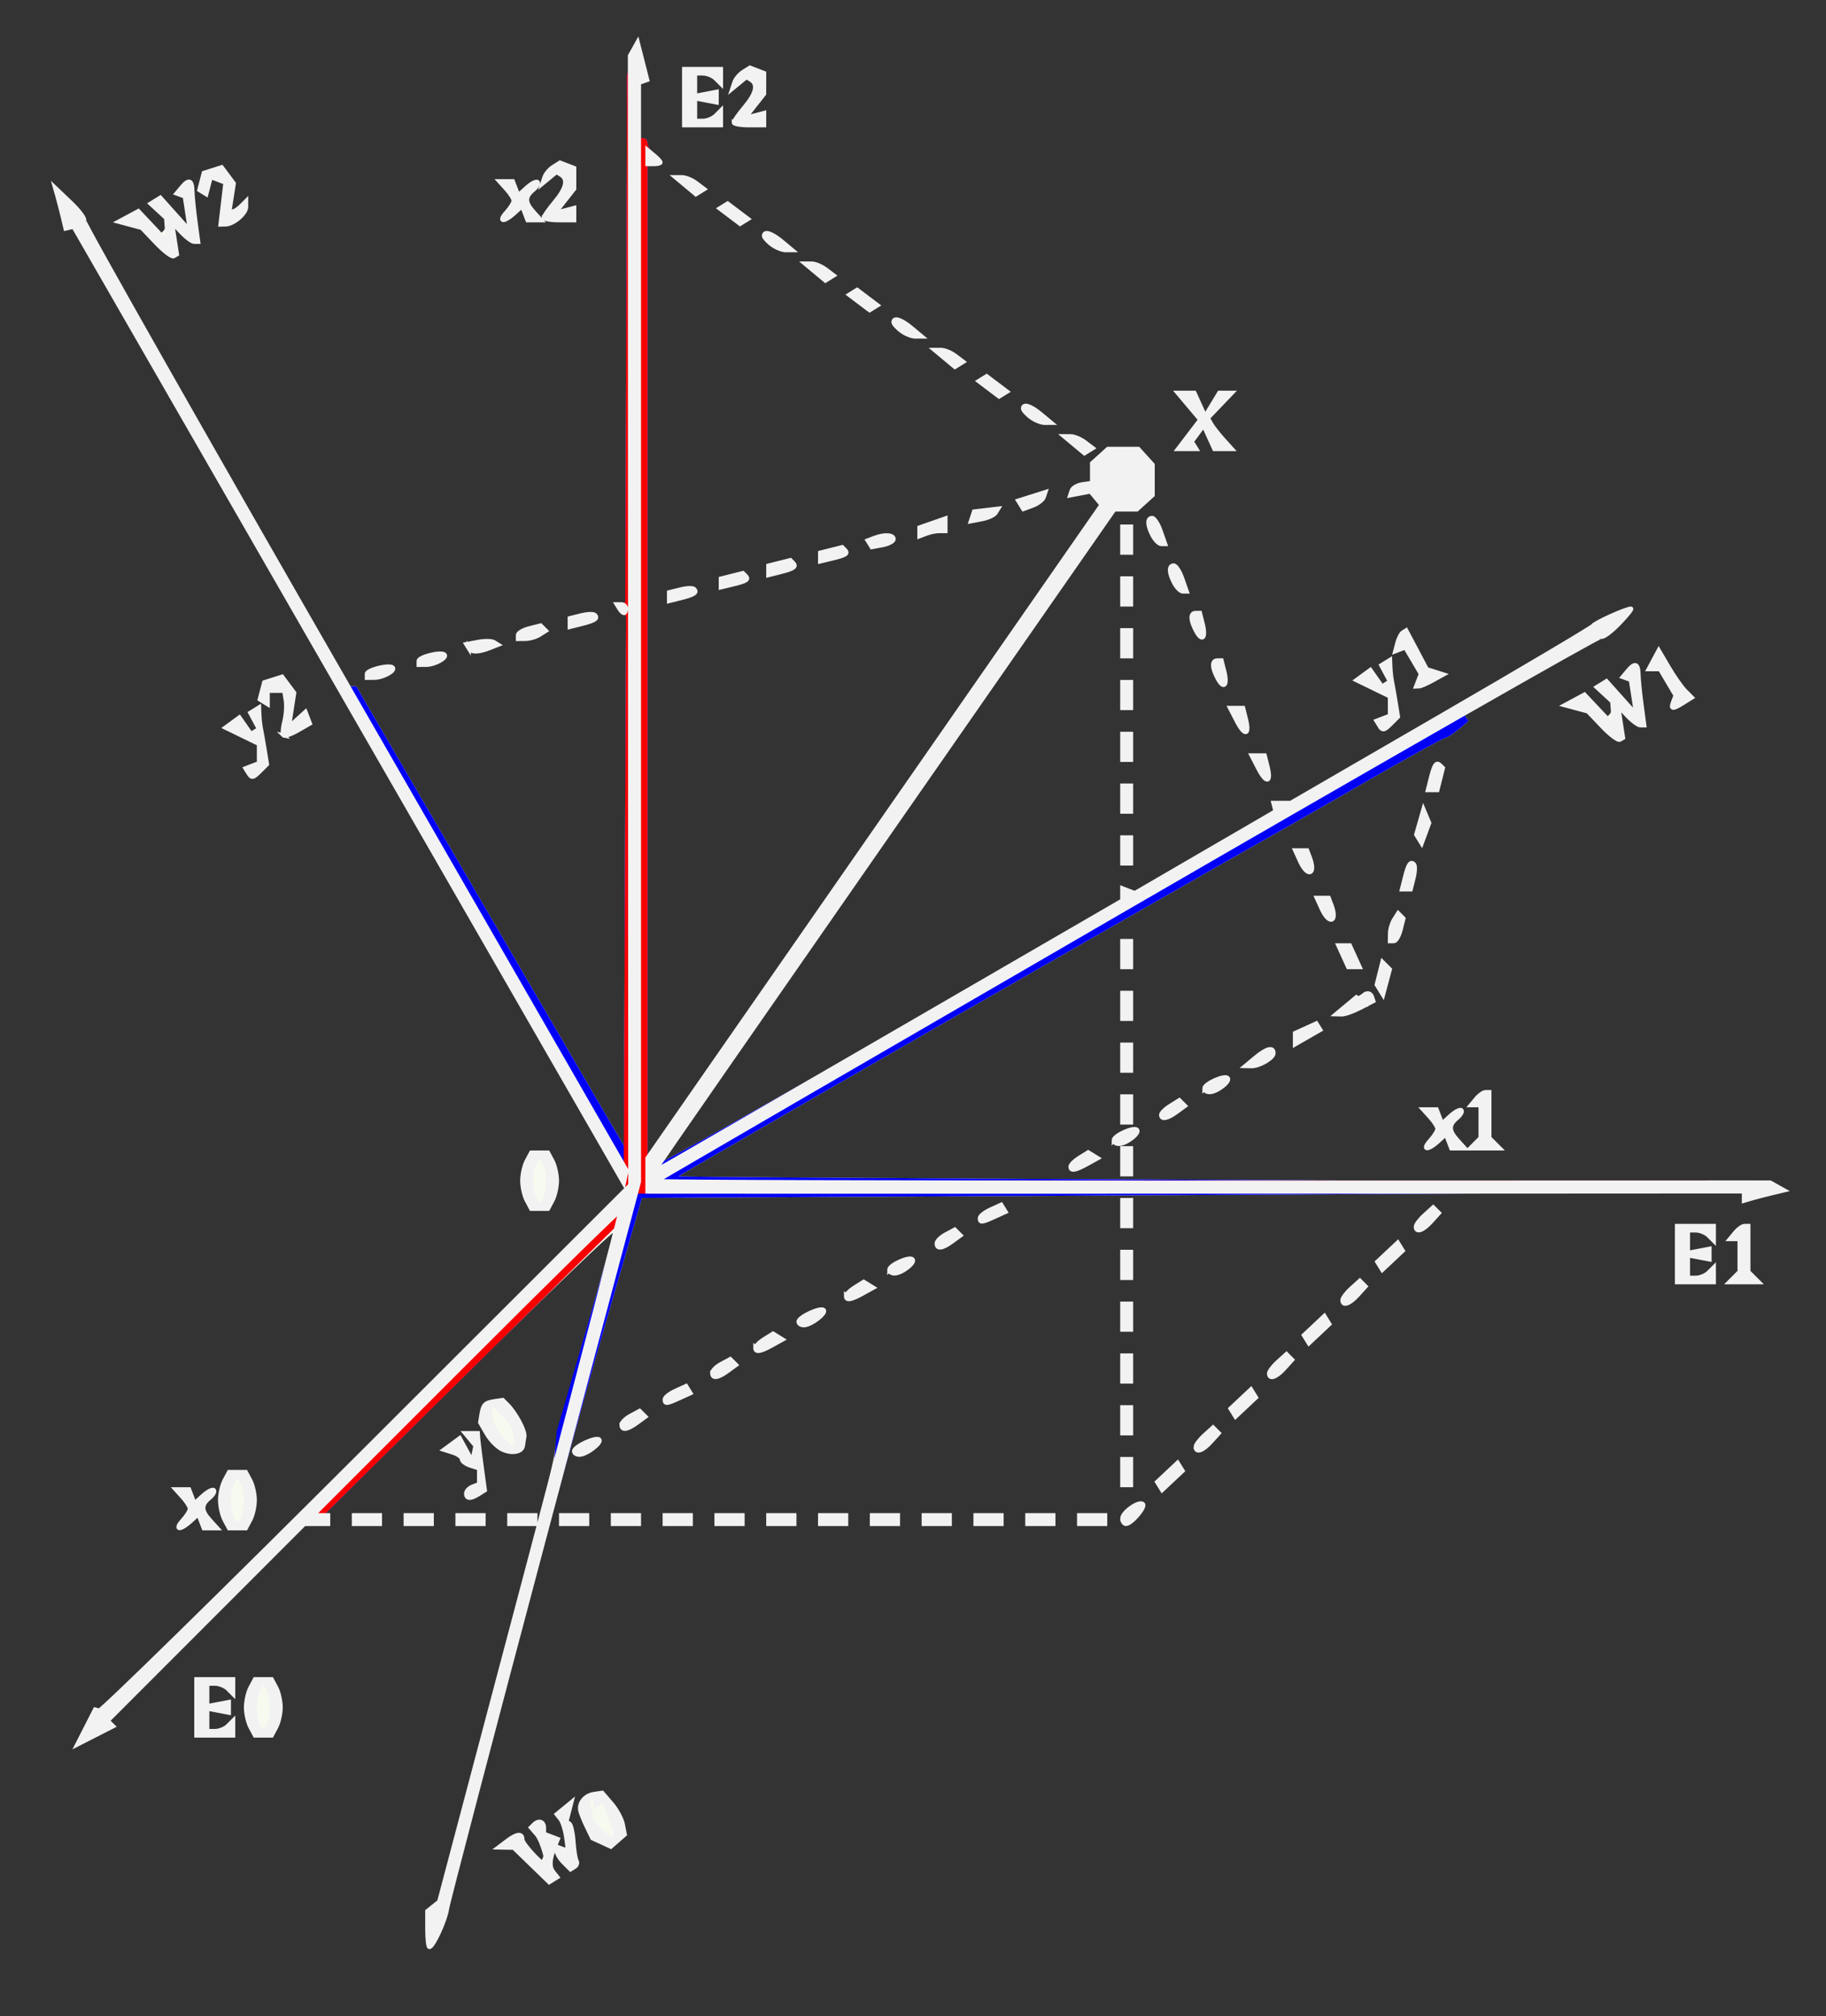 <?xml version="1.0" encoding="UTF-8" standalone="no"?>
<svg
   xmlns:dc="http://purl.org/dc/elements/1.1/"
   xmlns:cc="http://creativecommons.org/ns#"
   xmlns:rdf="http://www.w3.org/1999/02/22-rdf-syntax-ns#"
   xmlns:svg="http://www.w3.org/2000/svg"
   xmlns="http://www.w3.org/2000/svg"
   viewBox="0 0 423 467"
   height="467"
   width="423"
   id="svg987"
   version="1.1">
  <rect x="0" y="0" width="423" height="467" fill="#333333" stroke="none"/>
  <defs
     id="defs991" />
  <g
     id="g997">
    <path
       id="path1005"
       d="m 99,446.86 v -4.14 l 1.378,-1.11 1.378,-1.11 13.217,-49.964 c 7.269,-27.48 13.351,-51.78 13.514,-54 0.163,-2.22 3.271,-14.379 6.905,-27.019 C 139.026,296.877 142,286.131 142,285.638 c 0,-0.493 -14.962,13.887 -33.249,31.958 l -33.249,32.855 0.293,1.275 0.293,1.275 h -2.802 -2.802 l -22.78,22.796 -22.78,22.796 0.635,0.635 0.635,0.635 -4.138,2.111 -4.138,2.111 2.08,-4.077 2.08,-4.077 0.773,0.477 0.773,0.477 60.802,-60.808 60.802,-60.808 -15.765,-27.384 C 120.791,232.823 106.631,208.35 97.995,193.5 89.359,178.65 80.813,163.8 79.004,160.5 77.195,157.2 62.462,131.436 46.265,103.248 l -29.449,-51.252 -0.802,0.495 -0.802,0.495 -0.654,-2.743 C 14.199,48.734 13.65,46.6 13.337,45.5 l -0.568,-2 3.491,3.326 c 1.92,1.829 3.434,3.859 3.365,4.511 C 19.557,51.989 33.225,76.47 50,105.74 l 30.5,53.219 1.016,0.02 1.016,0.021 30.984,53.19 30.984,53.19 0.258,-61.328 0.258,-61.328 -1.049,-1.265 -1.049,-1.265 0.962,-0.347 0.962,-0.347 0.195,-61 0.195,-61 1.04,-4 1.04,-4 1.352,4.497 1.352,4.497 -1.008,0.336 L 148,19.167 V 25.583 32 h 1 c 0.55,0 1,0.527 1,1.171 0,0.644 0.745,1.994 1.655,3 L 153.31,38 H 151.655 150 v 115.142 115.142 l 12.784,-18.392 c 7.031,-10.116 30.699,-44.169 52.596,-75.674 l 39.813,-57.282 -1.285,-1.549 -1.285,-1.549 -2.35,0.449 -2.35,0.449 0.368,-1.119 c 0.202,-0.615 1.345,-1.263 2.54,-1.438 L 253,111.861 v -2.275 -2.275 l 1.829,-1.655 L 256.657,104 h 3.516 3.516 l 1.655,1.829 1.655,1.829 v 3.516 3.516 l -1.829,1.655 L 263.343,118 h -2.613 -2.613 l -52.308,75.189 c -28.77,41.354 -52.456,75.545 -52.635,75.98 -0.18,0.435 23.783,-12.994 53.25,-29.844 L 260,208.69 v -1.452 -1.452 l 1.447,0.555 1.447,0.555 16.303,-9.479 L 295.5,187.939 295.25,186.969 295,186 h 2.002 2.002 l 34.748,-20.132 C 352.863,154.795 368.725,145.395 369,144.98 369.487,144.244 376.674,141 377.818,141 c 0.316,0 -0.936,1.557 -2.781,3.461 -1.845,1.904 -3.683,3.258 -4.085,3.01 -0.402,-0.248 -7.758,3.633 -16.347,8.626 l -15.617,9.077 0.582,0.941 0.582,0.941 -2.326,1.939 c -1.279,1.066 -2.678,1.954 -3.107,1.972 -0.43,0.018 -8.305,4.363 -17.5,9.656 -9.195,5.292 -18.294,10.508 -20.219,11.591 -26.42,14.863 -140.011,80.097 -139.794,80.281 0.161,0.137 57.093,0.501 126.514,0.81 l 126.22,0.562 1.639,0.917 1.639,0.917 -4.331,1.099 -4.331,1.099 -0.545,-0.881 -0.545,-0.881 -127.38,0.681 -127.38,0.681 -8.972,31 C 130.465,340.53 104.212,437.481 103.551,442.129 103.167,444.82 100.328,451 99.474,451 99.213,451 99,449.137 99,446.86 Z M 123.11,431.991 118.998,428 l -1.749,-0.032 -1.749,-0.032 1.941,-1.468 C 119.696,424.763 121,424.587 121,425.989 121,427.229 124.177,431 125.222,431 125.65,431 126,429.93 126,428.622 v -2.378 l -1.489,-1.236 -1.489,-1.236 0.548,-0.887 C 124.42,421.512 126,421.841 126,423.393 v 1.393 l 1.604,0.615 1.604,0.615 -0.7,1.742 c -1.191,2.961 -1.288,4.694 -0.33,5.903 l 0.92,1.161 -0.938,0.58 -0.938,0.58 z m 7.471,-0.553 C 128.79,429.647 128.511,428 130,428 h 1 v -2.8 -2.8 l -1.042,-1.042 -1.042,-1.042 1.716,-1.408 1.716,-1.408 -0.58,2.249 -0.58,2.249 0.697,0.431 c 0.383,0.237 0.81,2.111 0.949,4.165 0.138,2.054 0.465,4.079 0.725,4.501 0.261,0.422 0.053,1.027 -0.462,1.345 l -0.936,0.578 z m 8.783,-4.658 -2.136,-0.984 -1.28,-2.648 c -0.704,-1.456 -1.382,-3.15 -1.506,-3.764 -0.356,-1.758 1.084,-3.491 3.158,-3.802 l 1.9,-0.285 2.162,2.503 c 1.189,1.377 2.362,3.548 2.607,4.826 l 0.444,2.323 -1.607,1.407 -1.607,1.407 z M 45.5,395.5 V 389 H 49.75 54 v 1.7 1.7 l -1.2,-1.2 c -0.66,-0.66 -2.01,-1.2 -3,-1.2 H 48 v 2.617 2.617 l 2.5,-0.478 2.5,-0.478 v 1.223 1.223 l -2.5,-0.478 -2.5,-0.478 V 398.383 401 h 1.8 c 0.99,0 2.34,-0.54 3,-1.2 l 1.2,-1.2 v 1.7 1.7 H 49.75 45.5 Z m 12.535,4.566 C 57.466,399.002 57,396.947 57,395.5 c 0,-1.447 0.466,-3.502 1.035,-4.566 L 59.07,389 H 61 62.93 l 1.035,1.934 C 64.534,391.998 65,394.053 65,395.5 c 0,1.447 -0.466,3.502 -1.035,4.566 L 62.93,402 H 61 59.07 Z M 42.345,352.171 C 43.255,351.165 44,349.963 44,349.5 c 0,-0.463 -0.745,-1.665 -1.655,-2.671 L 40.69,345 h 1.548 1.548 l 0.628,1.636 0.628,1.636 1.985,-1.797 c 1.092,-0.988 2.218,-1.564 2.503,-1.279 0.285,0.285 -0.168,1.087 -1.006,1.783 -1.957,1.625 -1.925,2.92 0.131,5.191 L 50.31,354 h -1.548 -1.548 l -0.628,-1.636 -0.628,-1.636 -1.808,1.636 c -2.461,2.227 -3.86,2.078 -1.805,-0.193 z m 9.69,-0.106 C 51.466,351.002 51,348.947 51,347.5 c 0,-1.447 0.466,-3.502 1.035,-4.566 L 53.07,341 H 55 56.93 l 1.035,1.934 C 58.534,343.998 59,346.053 59,347.5 c 0,1.447 -0.466,3.502 -1.035,4.566 L 56.93,354 H 55 53.07 Z M 82,352 v -1 h 3 3 v 1 1 h -3 -3 z m 12,0 v -1 h 3 3 v 1 1 h -3 -3 z m 12,0 v -1 h 3 3 v 1 1 h -3 -3 z m 12,0 v -1 h 3 3 v 1 1 h -3 -3 z m 12,0 v -1 h 3 3 v 1 1 h -3 -3 z m 12,0 v -1 h 3 3 v 1 1 h -3 -3 z m 12,0 v -1 h 3 3 v 1 1 h -3 -3 z m 12,0 v -1 h 3 3 v 1 1 h -3 -3 z m 12,0 v -1 h 3 3 v 1 1 h -3 -3 z m 12,0 v -1 h 3 3 v 1 1 h -3 -3 z m 12,0 v -1 h 3 3 v 1 1 h -3 -3 z m 12,0 v -1 h 3 3 v 1 1 h -3 -3 z m 12,0 v -1 h 3 3 v 1 1 h -3 -3 z m 12,0 v -1 h 3 3 v 1 1 h -3 -3 z m 12,0 v -1 h 3 3 v 1 1 h -3 -3 z m 10,-0.259 c 0,-1.442 3.908,-4.166 4.758,-3.316 C 265.421,349.088 262.076,353 260.845,353 260.38,353 260,352.433 260,351.741 Z m -152,-5.772 c 0,-0.567 0.675,-1.29 1.5,-1.607 l 1.5,-0.576 v -1.826 -1.826 L 109,339.5 c -1.1,-0.349 -2,-1.024 -2,-1.5 0,-0.476 -0.931,-1.161 -2.069,-1.522 l -2.069,-0.657 1.819,-1.337 1.819,-1.337 1.453,2.676 1.453,2.676 0.379,-1.798 0.379,-1.798 -1.205,-1.452 L 107.755,332 h 1.456 1.456 l 0.091,1.25 c 0.05,0.688 0.418,3.656 0.818,6.598 l 0.726,5.348 -1.401,0.887 C 109.032,347.265 108,347.225 108,345.969 Z m 160.636,-1.748 -0.575,-0.93 2.364,-2.221 2.364,-2.221 0.575,0.93 0.575,0.93 -2.364,2.221 -2.364,2.221 z M 260,341 v -3 h 1 1 v 3 3 h -1 -1 z m -143.58,-5.215 c -1.144,-0.516 -2.774,-2.142 -3.623,-3.612 l -1.543,-2.673 0.298,-1.842 c 0.373,-2.305 0.811,-2.742 3.085,-3.076 l 1.821,-0.267 1.087,1.092 c 1.932,1.94 4.126,6.058 3.912,7.342 -0.114,0.688 -0.264,1.652 -0.333,2.143 -0.205,1.464 -2.482,1.896 -4.705,0.892 z M 133,336.161 c 0,-1.069 5.076,-3.418 5.806,-2.688 0.697,0.697 -2.896,3.453 -4.556,3.495 -0.688,0.018 -1.25,-0.346 -1.25,-0.808 z m 144,-1.006 c 0,-0.465 0.903,-1.662 2.006,-2.661 l 2.006,-1.816 0.654,0.654 0.654,0.654 -1.816,2.006 C 278.619,336.079 277,336.615 277,335.155 Z M 260,329 v -3 h 1 1 v 3 3 h -1 -1 z m -116,1.035 c 0,-0.531 0.939,-1.467 2.086,-2.081 l 2.086,-1.116 0.663,0.663 0.663,0.663 -1.94,1.418 C 145.299,331.233 144,331.399 144,330.035 Z m 141.636,-2.815 -0.575,-0.93 2.364,-2.221 2.364,-2.221 0.575,0.93 0.575,0.93 -2.364,2.221 -2.364,2.221 z M 154,324.161 c 0,-0.462 1.109,-1.345 2.464,-1.962 l 2.464,-1.123 0.504,0.816 0.504,0.816 -2.516,1.146 C 154.418,325.223 154,325.26 154,324.161 Z M 260,317 v -3 h 1 1 v 3 3 h -1 -1 z m -95,1.035 c 0,-0.531 0.939,-1.467 2.086,-2.081 l 2.086,-1.116 0.663,0.663 0.663,0.663 -1.94,1.418 C 166.299,319.233 165,319.399 165,318.035 Z m 129,0.12 c 0,-0.465 0.903,-1.662 2.006,-2.661 l 2.006,-1.816 0.654,0.654 0.654,0.654 -1.816,2.006 C 295.619,319.079 294,319.615 294,318.155 Z m -119,-5.914 c 0,-0.418 0.918,-1.333 2.041,-2.034 l 2.041,-1.274 1.094,0.676 1.094,0.676 -2.385,1.322 C 176.135,313.131 175,313.317 175,312.241 Z m 127.636,-2.02 -0.575,-0.93 2.364,-2.221 2.364,-2.221 0.575,0.93 0.575,0.93 -2.364,2.221 -2.364,2.221 z M 260,305 v -3 h 1 1 v 3 3 h -1 -1 z m -75,1.161 c 0,-1.069 5.076,-3.418 5.806,-2.688 0.697,0.697 -2.896,3.453 -4.556,3.495 -0.688,0.018 -1.25,-0.346 -1.25,-0.808 z m 126,-5.006 c 0,-0.465 0.903,-1.662 2.006,-2.661 l 2.006,-1.816 0.654,0.654 0.654,0.654 -1.816,2.006 C 312.619,302.079 311,302.615 311,301.155 Z m -115,-0.914 c 0,-0.418 0.918,-1.333 2.041,-2.034 l 2.041,-1.274 1.094,0.676 1.094,0.676 -2.385,1.322 C 197.135,301.131 196,301.317 196,300.241 Z M 388.5,290.5 V 284 h 4.25 4.25 v 1.7 1.7 l -1.2,-1.2 c -0.66,-0.66 -2.01,-1.2 -3,-1.2 H 391 v 2.617 2.617 l 2.5,-0.478 2.5,-0.478 v 1.223 1.223 l -2.5,-0.478 -2.5,-0.478 V 293.383 296 h 1.8 c 0.99,0 2.34,-0.54 3,-1.2 l 1.2,-1.2 v 1.7 1.7 h -4.25 -4.25 z m 13.3,5.3 1.2,-1.2 v -3.8 -3.8 h -1.122 -1.122 L 402,285.5 c 0.685,-0.825 1.64,-1.5 2.122,-1.5 H 405 v 5.3 5.3 l 1.2,1.2 1.2,1.2 H 404 400.6 Z M 260,293 v -3 h 1 1 v 3 3 h -1 -1 z m -54,1.161 c 0,-1.1 4.628,-3.199 5.385,-2.442 0.725,0.725 -2.433,3.207 -4.135,3.25 -0.688,0.018 -1.25,-0.346 -1.25,-0.808 z m 113.636,-0.94 -0.575,-0.93 2.364,-2.221 2.364,-2.221 0.575,0.93 0.575,0.93 -2.364,2.221 -2.364,2.221 z M 217,288.035 c 0,-0.531 0.939,-1.467 2.086,-2.081 l 2.086,-1.116 0.663,0.663 0.663,0.663 -1.94,1.418 C 218.299,289.233 217,289.399 217,288.035 Z m 111,-3.88 c 0,-0.465 0.903,-1.662 2.006,-2.661 l 2.006,-1.816 0.654,0.654 0.654,0.654 -1.816,2.006 C 329.619,285.079 328,285.615 328,284.155 Z M 260,281 v -3 h 1 1 v 3 3 h -1 -1 z m -33,1.161 c 0,-0.462 1.109,-1.345 2.464,-1.962 l 2.464,-1.123 0.504,0.816 0.504,0.816 -2.516,1.146 C 227.418,283.223 227,283.26 227,282.161 Z M 122.035,278.066 C 121.466,277.002 121,274.947 121,273.5 c 0,-1.447 0.466,-3.502 1.035,-4.566 L 123.07,267 H 125 h 1.93 l 1.035,1.934 C 128.534,269.998 129,272.053 129,273.5 c 0,1.447 -0.466,3.502 -1.035,4.566 L 126.93,280 H 125 123.07 Z M 260,269 v -3 h 1 1 v 3 3 h -1 -1 z m -12,1.241 c 0,-0.418 0.918,-1.333 2.041,-2.034 l 2.041,-1.274 1.094,0.676 1.094,0.676 -2.385,1.322 C 249.135,271.131 248,271.317 248,270.241 Z m 83.345,-6.069 C 332.255,263.165 333,261.963 333,261.5 c 0,-0.463 -0.745,-1.665 -1.655,-2.671 L 329.69,257 h 1.548 1.548 l 0.628,1.636 0.628,1.636 1.985,-1.797 c 1.092,-0.988 2.218,-1.564 2.503,-1.279 0.285,0.285 -0.168,1.087 -1.006,1.783 -1.957,1.625 -1.925,2.92 0.131,5.191 L 339.31,266 h -1.548 -1.548 l -0.628,-1.636 -0.628,-1.636 -1.808,1.636 c -2.461,2.227 -3.86,2.078 -1.805,-0.193 z M 341.8,264.8 343,263.6 v -3.8 -3.8 h -1.122 -1.122 L 342,254.5 c 0.685,-0.825 1.64,-1.5 2.122,-1.5 H 345 v 5.3 5.3 l 1.2,1.2 1.2,1.2 H 344 340.6 Z M 258,264.161 c 0,-1.1 4.628,-3.199 5.385,-2.442 0.725,0.725 -2.433,3.207 -4.135,3.25 -0.688,0.018 -1.25,-0.346 -1.25,-0.808 z M 260,257 v -3 h 1 1 v 3 3 h -1 -1 z m 9,1.241 c 0,-0.418 0.944,-1.349 2.097,-2.069 l 2.097,-1.31 0.651,0.651 0.651,0.651 -1.94,1.418 C 270.418,259.146 269,259.409 269,258.241 Z m 10,-6.08 c 0,-1.1 4.628,-3.199 5.385,-2.442 0.725,0.725 -2.433,3.207 -4.135,3.25 -0.688,0.018 -1.25,-0.346 -1.25,-0.808 z M 260,245 v -3 h 1 1 v 3 3 h -1 -1 z m 30.861,-0.033 C 293.428,242.828 295,242.447 295,243.965 c 0,1.138 -3.301,3.05 -5.184,3.002 L 288.5,246.933 Z M 300,240.614 v -1.293 l 2.464,-1.123 2.464,-1.123 0.457,0.739 0.457,0.739 -2.921,1.677 L 300,241.907 Z M 260,233 v -3 h 1 1 v 3 3 h -1 -1 z m 52.983,-0.942 C 316.277,229.328 318,228.976 318,231.033 c 0,1.073 -5.311,3.979 -7.2,3.94 L 309.5,234.946 Z m 6.675,-2.802 -0.719,-1.164 0.657,-2.619 0.657,-2.619 0.847,0.847 0.847,0.847 -0.785,2.936 -0.785,2.936 z M 260,221 v -3 h 1 1 v 3 3 h -1 -1 z m 51.182,0.5 -1.139,-2.5 h 1.318 1.318 l 1.139,2.5 1.139,2.5 h -1.318 -1.318 z m 10.833,-5.25 c 0.008,-0.963 0.434,-2.412 0.946,-3.221 l 0.93,-1.471 0.603,0.603 0.603,0.603 -0.657,2.618 c -0.361,1.44 -1.058,2.618 -1.549,2.618 H 322 l 0.015,-1.75 z m -15.833,-5.75 -1.139,-2.5 h 1.372 1.372 l 0.607,1.582 c 1.533,3.994 -0.437,4.812 -2.211,0.918 z m 19.291,-7.248 c 0.778,-3.1 1.279,-3.833 2.076,-3.037 0.302,0.302 0.253,1.727 -0.108,3.167 L 326.783,206 h -1 -1 z M 301.182,199.5 300.043,197 h 1.372 1.372 l 0.607,1.582 c 1.533,3.994 -0.437,4.812 -2.211,0.918 z M 260,197 v -3 h 1 1 v 3 3 h -1 -1 z m 68.707,-2.665 -0.622,-1.007 0.834,-2.914 0.834,-2.914 0.659,1.565 0.659,1.565 -0.871,2.356 -0.871,2.356 z M 260,185 v -3 h 1 1 v 3 3 h -1 -1 z m 71.473,-4.748 c 0.795,-3.167 1.278,-3.834 2.147,-2.965 l 0.62,0.62 -0.639,2.547 L 332.962,183 h -1.089 -1.089 z M 291.548,178.093 289.949,175 h 1.507 1.507 l 0.639,2.547 c 0.947,3.773 -0.223,4.085 -2.053,0.546 z m -234.052,0.9 -0.622,-1.007 1.563,-0.6 L 60,176.786 v -2.232 -2.232 l -3.881,-1.888 -3.881,-1.888 1.606,-1.174 1.606,-1.174 1.343,1.918 1.343,1.918 0.934,-0.577 0.934,-0.577 L 59,167 57.995,165.121 58.997,164.502 60,163.882 l 0.077,1.809 c 0.042,0.995 0.217,2.484 0.388,3.309 0.171,0.825 0.548,2.969 0.838,4.764 l 0.527,3.264 -1.486,1.486 c -1.759,1.759 -2.029,1.804 -2.848,0.479 z M 260,173 v -3 h 1 1 v 3 3 h -1 -1 z m 111.179,-4.721 -3.321,-3.49 -2.679,-0.72 -2.679,-0.72 2.321,-1.247 2.321,-1.247 2.389,2.78 2.389,2.78 0.79,-0.79 c 1.312,-1.312 0.961,-3.031 -0.975,-4.784 l -1.834,-1.66 1.12,-0.692 1.12,-0.692 3.451,3.853 3.451,3.853 -0.613,-4 -0.613,-4 -0.95,-0.347 -0.95,-0.347 1.164,-1.403 c 1.658,-1.998 2.411,-1.741 2.476,0.847 0.031,1.238 0.345,4.388 0.697,7 l 0.64,4.75 h -0.908 c -0.499,0 -1.864,-1.012 -3.032,-2.25 l -2.125,-2.25 0.572,3.699 0.572,3.699 -0.737,0.435 c -0.405,0.239 -2.231,-1.135 -4.058,-3.055 z M 65.668,170.334 c -0.267,-0.267 -0.171,-1.689 0.213,-3.16 0.384,-1.471 0.537,-3.687 0.339,-4.925 L 65.861,160 H 63.93 62 v 1.559 1.559 l -0.906,-0.56 -0.906,-0.56 0.514,-1.966 0.514,-1.966 2.066,-0.656 2.066,-0.656 1.396,1.873 1.396,1.873 -0.613,3.944 -0.613,3.944 1.919,-1.737 1.919,-1.737 0.513,1.338 0.513,1.338 -2.814,1.615 c -1.547,0.888 -3.032,1.397 -3.299,1.13 z M 286.548,167.093 284.949,164 h 1.507 1.507 l 0.639,2.547 c 0.947,3.773 -0.223,4.085 -2.053,0.546 z m 32.948,0.9 -0.622,-1.007 1.563,-0.6 L 322,165.786 v -2.232 -2.232 l -3.881,-1.888 -3.881,-1.888 1.606,-1.174 1.606,-1.174 1.343,1.918 1.343,1.918 0.934,-0.577 0.934,-0.577 L 321,156 l -1.005,-1.879 1.003,-0.62 1.003,-0.62 0.076,1.809 c 0.042,0.995 0.217,2.484 0.388,3.309 0.171,0.825 0.548,2.969 0.838,4.764 l 0.527,3.264 -1.486,1.486 c -1.759,1.759 -2.029,1.804 -2.848,0.479 z M 260,161 v -3 h 1 1 v 3 3 h -1 -1 z m 127.619,1.552 0.556,-1.448 -1.803,-3.052 L 384.569,155 h -1.32 -1.32 l 1.159,-2.166 1.159,-2.166 2.302,3.916 c 1.266,2.154 2.989,4.609 3.828,5.455 l 1.526,1.539 -1.939,1.211 c -2.527,1.578 -3.025,1.527 -2.348,-0.237 z M 282.081,157.151 C 280.736,154.638 280.697,153 281.981,153 h 0.981 l 0.639,2.547 c 0.817,3.255 -0.112,4.236 -1.52,1.605 z m 46.537,0.4 0.556,-1.448 -1.814,-3.072 -1.814,-3.072 -1.16,0.445 -1.16,0.445 0.508,-1.941 c 0.279,-1.067 0.846,-2.15 1.259,-2.405 l 0.751,-0.464 2.378,4.49 2.378,4.49 1.923,0.612 1.923,0.612 -2.423,1.342 c -1.333,0.738 -2.746,1.358 -3.142,1.378 l -0.719,0.035 0.556,-1.448 z M 85,156.117 c 0,-0.956 5.198,-2.239 5.971,-1.474 0.707,0.699 -2.222,2.325 -4.221,2.342 L 85,157 Z m 12,-3 c 0,-0.956 5.198,-2.239 5.971,-1.474 0.707,0.699 -2.222,2.325 -4.221,2.342 L 97,154 Z M 260,149 v -3 h 1 1 v 3 3 h -1 -1 z m -151.429,1.114 -0.547,-0.886 2.733,-0.522 c 1.503,-0.287 3.155,-0.261 3.672,0.058 l 0.939,0.581 -1.934,0.757 c -2.679,1.049 -4.22,1.053 -4.863,0.012 z M 120,147.108 c 0,-0.49 1.178,-1.187 2.618,-1.549 l 2.618,-0.657 0.603,0.603 0.603,0.603 -1.471,0.93 c -0.809,0.512 -2.259,0.937 -3.221,0.946 L 120,148 Z m 157.081,-0.957 C 275.736,143.638 275.697,142 276.981,142 h 0.981 l 0.639,2.547 c 0.817,3.255 -0.112,4.236 -1.52,1.605 z M 132,144.217 v -1 l 2.618,-0.657 c 1.44,-0.361 2.865,-0.41 3.167,-0.108 0.796,0.796 0.063,1.298 -3.037,2.076 L 132,145.217 Z M 260,137 v -3 h 1 1 v 3 3 h -1 -1 z m -105,1.217 v -1 l 2.618,-0.657 c 1.44,-0.361 2.865,-0.41 3.167,-0.108 0.796,0.796 0.063,1.298 -3.037,2.076 L 155,139.217 Z m 117.035,-3.151 C 270.76,132.683 270.705,131 271.902,131 c 0.496,0 1.373,1.35 1.948,3 l 1.046,3 h -0.913 c -0.502,0 -1.379,-0.87 -1.948,-1.934 z M 167,135.038 v -1 l 2.547,-0.639 2.547,-0.639 0.62,0.62 c 0.84,0.84 0.272,1.222 -2.963,1.998 L 167,136.038 Z m 11,-2.911 v -1.089 l 2.547,-0.639 2.547,-0.639 0.62,0.62 c 0.869,0.869 0.202,1.352 -2.965,2.147 L 178,133.217 Z m 12,-3.089 v -1 l 2.547,-0.639 2.547,-0.639 0.62,0.62 c 0.84,0.84 0.272,1.222 -2.963,1.998 L 190,130.038 Z M 260,125 v -3 h 1 1 v 3 3 h -1 -1 z m -58.518,0.971 -0.47,-0.761 1.576,-0.605 c 2.284,-0.876 4.412,-0.742 4.412,0.279 0,0.486 -1.136,1.101 -2.524,1.366 l -2.524,0.482 z m 65.553,-1.905 C 265.76,121.683 265.705,120 266.902,120 c 0.496,0 1.373,1.35 1.948,3 l 1.046,3 h -0.913 c -0.502,0 -1.379,-0.87 -1.948,-1.934 z M 213,123.205 v -1.009 l 3,-1.046 3,-1.046 V 121.552 123 h -1.418 c -0.78,0 -2.13,0.273 -3,0.607 L 213,124.214 Z m 12.287,-3.586 0.367,-1.119 2.779,-0.327 2.779,-0.327 -0.592,0.957 c -0.325,0.527 -1.741,1.177 -3.146,1.446 l -2.554,0.488 z m 11.181,-2.67 -0.595,-0.963 1.563,-0.493 c 0.86,-0.271 2.276,-0.718 3.147,-0.994 l 1.584,-0.501 -0.385,1.155 c -0.212,0.635 -1.36,1.516 -2.552,1.957 l -2.167,0.802 z m 12.386,-13.921 -2.354,-1.961 1.5,-0.001 c 0.825,-8e-4 2.314,0.616 3.31,1.371 l 1.81,1.372 -0.956,0.591 -0.956,0.591 -2.354,-1.961 z m 26.627,-2.414 2.582,-3.386 -2.62,-3.114 L 272.822,91 h 1.928 1.928 l 1.24,2.722 1.24,2.722 1.652,-2.722 L 282.463,91 h 1.455 1.455 l -2.796,2.919 -2.796,2.919 0.758,1.331 c 0.417,0.732 1.669,2.344 2.784,3.581 l 2.026,2.25 h -2.014 -2.014 l -1.248,-2.74 -1.248,-2.74 -1.38,1.887 -1.38,1.887 0.527,0.853 0.527,0.853 h -2.11 -2.11 z M 238.75,96.608 c -0.963,-0.731 -1.75,-1.616 -1.75,-1.968 0,-1.208 1.781,-0.637 4.139,1.327 l 2.361,1.967 -1.5,0.002 c -0.825,8.07e-4 -2.288,-0.596 -3.25,-1.327 z m -9.664,-6.543 -2.358,-1.779 0.914,-0.565 0.914,-0.565 2.358,1.779 2.358,1.779 -0.914,0.565 -0.914,0.565 z m -10.232,-7.037 -2.354,-1.961 1.5,-0.002 c 0.825,-8.07e-4 2.314,0.616 3.31,1.371 l 1.81,1.372 -0.956,0.591 -0.956,0.591 -2.354,-1.961 z M 208.75,76.608 c -0.963,-0.731 -1.75,-1.616 -1.75,-1.968 0,-1.208 1.781,-0.637 4.139,1.327 l 2.361,1.967 -1.5,0.002 c -0.825,8.07e-4 -2.288,-0.596 -3.25,-1.327 z m -9.664,-6.543 -2.358,-1.779 0.914,-0.565 0.914,-0.565 2.358,1.779 2.358,1.779 -0.914,0.565 -0.914,0.565 z m -10.232,-7.037 -2.354,-1.961 1.5,-0.002 c 0.825,-8.07e-4 2.314,0.616 3.31,1.371 l 1.81,1.372 -0.956,0.591 -0.956,0.591 -2.354,-1.961 z M 36.179,56.279 32.857,52.789 30.179,52.068 27.5,51.348 l 2.321,-1.247 2.321,-1.247 2.389,2.78 2.389,2.78 0.79,-0.79 c 1.312,-1.312 0.961,-3.031 -0.975,-4.784 l -1.834,-1.66 1.12,-0.692 1.12,-0.692 3.451,3.853 3.451,3.853 -0.613,-4 -0.613,-4 -0.95,-0.347 -0.95,-0.347 1.164,-1.403 c 1.658,-1.998 2.411,-1.741 2.476,0.847 0.031,1.238 0.345,4.388 0.697,7 L 45.893,56 h -0.908 c -0.499,0 -1.864,-1.012 -3.032,-2.25 l -2.125,-2.25 0.572,3.699 0.572,3.699 -0.737,0.435 C 39.831,59.573 38.005,58.198 36.179,56.279 Z M 178.75,56.608 c -0.963,-0.731 -1.75,-1.616 -1.75,-1.968 0,-1.208 1.781,-0.637 4.139,1.327 l 2.361,1.967 -1.5,0.002 c -0.825,8.07e-4 -2.288,-0.596 -3.25,-1.327 z m -127.082,-9.454 0.574,-4.847 -1.714,-0.658 -1.714,-0.658 -0.521,1.993 -0.521,1.993 -0.792,-0.49 -0.792,-0.49 0.514,-1.966 0.514,-1.966 2.066,-0.656 2.066,-0.656 1.398,1.873 L 54.143,42.5 53.634,45.75 53.126,49 h 0.737 C 54.268,49 55.14,48.46 55.8,47.8 L 57,46.6 v 1.34 c 0,1.513 -2.88,3.98 -4.703,4.028 L 51.094,52 Z m 117.418,2.911 -2.358,-1.779 0.914,-0.565 0.914,-0.565 2.358,1.779 2.358,1.779 -0.914,0.565 -0.914,0.565 z m -51.741,-0.894 C 118.255,48.165 119,46.963 119,46.5 c 0,-0.463 -0.745,-1.665 -1.655,-2.671 L 115.69,42 h 1.548 1.548 l 0.628,1.636 0.628,1.636 1.985,-1.797 c 1.092,-0.988 2.218,-1.564 2.503,-1.279 0.285,0.285 -0.168,1.087 -1.006,1.783 -1.957,1.624 -1.925,2.92 0.131,5.191 L 125.31,51 h -1.548 -1.548 l -0.628,-1.636 -0.628,-1.636 -1.808,1.636 c -2.461,2.227 -3.86,2.078 -1.805,-0.193 z M 126,50.394 c 0,-0.333 1.125,-1.943 2.5,-3.577 2.664,-3.166 3.153,-5.296 1.456,-6.345 l -1.044,-0.645 -1.619,1.336 -1.619,1.336 0.472,-1.429 c 0.26,-0.786 1.172,-1.87 2.027,-2.409 l 1.555,-0.981 1.636,0.628 L 133,38.937 v 2.397 2.397 l -2.207,2.806 -2.207,2.806 2.207,-0.577 L 133,48.187 V 49.594 51 h -3.5 c -1.925,0 -3.5,-0.273 -3.5,-0.606 z m 32.854,-7.366 -2.354,-1.961 1.5,-0.002 c 0.825,-8.07e-4 2.314,0.616 3.31,1.371 l 1.81,1.372 -0.956,0.591 -0.956,0.591 -2.354,-1.961 z M 158.5,22.5 V 16 h 4.25 4.25 v 1.7 1.7 l -1.2,-1.2 c -0.66,-0.66 -2.01,-1.2 -3,-1.2 H 161 v 2.617 2.617 l 2.5,-0.478 2.5,-0.478 V 22.5 23.723 L 163.5,23.245 161,22.767 V 25.383 28 h 1.8 c 0.99,0 2.34,-0.54 3,-1.2 l 1.2,-1.2 v 1.7 1.7 h -4.25 -4.25 z m 11.5,5.894 c 0,-0.333 1.125,-1.943 2.5,-3.577 2.664,-3.166 3.153,-5.296 1.456,-6.345 l -1.044,-0.645 -1.619,1.336 -1.619,1.336 0.472,-1.429 c 0.26,-0.786 1.172,-1.87 2.027,-2.409 l 1.555,-0.981 1.636,0.628 L 177,16.937 v 2.397 2.397 l -2.207,2.806 -2.207,2.806 2.207,-0.577 L 177,26.187 V 27.594 29 h -3.5 c -1.925,0 -3.5,-0.273 -3.5,-0.606 z"
       style="fill:#f7fbef" />
    <path
       id="path1003"
       d="m 99,446.86 v -4.14 l 1.378,-1.11 1.378,-1.11 13.204,-49.913 13.204,-49.913 0.406,-4.587 0.406,-4.587 6.885,-23.755 6.885,-23.755 -33.621,33.233 -33.621,33.233 0.292,1.272 0.292,1.272 h -2.802 -2.802 l -22.78,22.796 -22.78,22.796 0.635,0.635 0.635,0.635 -4.138,2.111 -4.138,2.111 2.08,-4.077 2.08,-4.077 0.773,0.477 0.773,0.477 60.802,-60.808 60.802,-60.808 -15.765,-27.384 C 120.791,232.823 106.631,208.35 97.995,193.5 89.359,178.65 80.813,163.8 79.004,160.5 77.195,157.2 62.462,131.436 46.265,103.248 l -29.449,-51.252 -0.802,0.495 -0.802,0.495 -0.654,-2.743 C 14.199,48.734 13.65,46.6 13.337,45.5 l -0.568,-2 3.491,3.326 c 1.92,1.829 3.434,3.859 3.365,4.511 C 19.557,51.989 33.225,76.47 50,105.74 l 30.5,53.219 1.016,0.02 1.016,0.021 30.984,53.19 30.984,53.19 0.258,-61.328 0.258,-61.328 -1.049,-1.265 -1.049,-1.265 0.962,-0.347 0.962,-0.347 0.195,-61 0.195,-61 1.04,-4 1.04,-4 1.352,4.497 1.352,4.497 -1.008,0.336 L 148,19.167 V 25.583 32 h 1 c 0.55,0 1,0.527 1,1.171 0,0.644 0.745,1.994 1.655,3 L 153.31,38 H 151.655 150 v 115.142 115.142 l 12.784,-18.392 c 7.031,-10.116 30.699,-44.169 52.596,-75.674 l 39.813,-57.282 -1.285,-1.549 -1.285,-1.549 -2.35,0.449 -2.35,0.449 0.368,-1.119 c 0.202,-0.615 1.345,-1.263 2.54,-1.438 L 253,111.861 v -2.275 -2.275 l 1.829,-1.655 L 256.657,104 h 3.516 3.516 l 1.655,1.829 1.655,1.829 v 3.516 3.516 l -1.829,1.655 L 263.343,118 h -2.613 -2.613 l -52.308,75.189 c -28.77,41.354 -52.456,75.545 -52.635,75.98 -0.18,0.435 23.783,-12.994 53.25,-29.844 L 260,208.69 v -1.452 -1.452 l 1.447,0.555 1.447,0.555 16.303,-9.479 L 295.5,187.939 295.25,186.969 295,186 h 2.002 2.002 l 34.748,-20.132 C 352.863,154.795 368.725,145.395 369,144.98 369.487,144.244 376.674,141 377.818,141 c 0.316,0 -0.936,1.557 -2.781,3.461 -1.845,1.904 -3.683,3.258 -4.085,3.01 -0.402,-0.248 -7.758,3.633 -16.347,8.626 l -15.617,9.077 0.582,0.941 0.582,0.941 -2.326,1.939 c -1.279,1.066 -2.678,1.954 -3.107,1.972 -0.43,0.018 -8.305,4.363 -17.5,9.656 -9.195,5.292 -18.294,10.508 -20.219,11.591 -26.42,14.863 -140.011,80.097 -139.794,80.281 0.161,0.137 57.093,0.501 126.514,0.81 l 126.22,0.562 1.639,0.917 1.639,0.917 -4.331,1.099 -4.331,1.099 -0.545,-0.881 -0.545,-0.881 -127.38,0.681 -127.38,0.681 -8.972,31 C 130.465,340.53 104.212,437.481 103.551,442.129 103.167,444.82 100.328,451 99.474,451 99.213,451 99,449.137 99,446.86 Z M 123.11,431.991 118.998,428 l -1.749,-0.032 -1.749,-0.032 1.941,-1.468 C 119.767,424.709 121,424.594 121,426.135 c 0,0.971 4.516,5.865 5.413,5.865 0.808,0 -0.835,-5.685 -2.046,-7.081 l -1.372,-1.581 0.669,-0.669 C 124.788,421.546 126,421.922 126,423.393 v 1.393 l 1.604,0.615 1.604,0.615 -0.7,1.742 c -1.191,2.961 -1.288,4.694 -0.33,5.903 l 0.92,1.161 -0.938,0.58 -0.938,0.58 z m 7.471,-0.553 C 129.711,430.568 129,429.391 129,428.822 v -1.036 l 1.312,0.503 1.312,0.503 -0.437,-3.146 c -0.24,-1.73 -0.836,-3.649 -1.324,-4.264 l -0.887,-1.117 1.686,-1.383 1.686,-1.383 -0.58,2.249 -0.58,2.249 0.697,0.431 c 0.383,0.237 0.81,2.111 0.949,4.165 0.138,2.054 0.465,4.079 0.725,4.501 0.261,0.422 0.053,1.027 -0.462,1.345 l -0.936,0.578 z m 8.783,-4.658 -2.136,-0.984 -1.28,-2.648 c -0.704,-1.456 -1.382,-3.15 -1.506,-3.764 -0.356,-1.758 1.084,-3.491 3.158,-3.802 l 1.9,-0.285 2.162,2.503 c 1.189,1.377 2.362,3.548 2.607,4.826 l 0.444,2.323 -1.607,1.407 -1.607,1.407 z m 3.274,-2.03 c -0.102,-0.688 -0.789,-2.707 -1.528,-4.487 l -1.343,-3.237 -0.884,0.546 L 138,418.118 V 417 415.882 l -0.911,0.563 -0.911,0.563 0.334,1.746 c 0.184,0.96 0.369,2.084 0.411,2.496 0.113,1.112 3.934,4.75 4.988,4.75 0.501,0 0.828,-0.562 0.727,-1.25 z M 45.5,395.5 V 389 H 49.75 54 v 1.7 1.7 l -1.2,-1.2 c -0.66,-0.66 -2.01,-1.2 -3,-1.2 H 48 v 2.617 2.617 l 2.5,-0.478 2.5,-0.478 v 1.223 1.223 l -2.5,-0.478 -2.5,-0.478 V 398.383 401 h 1.8 c 0.99,0 2.34,-0.54 3,-1.2 l 1.2,-1.2 v 1.7 1.7 H 49.75 45.5 Z m 12.535,4.566 C 57.466,399.002 57,396.947 57,395.5 c 0,-1.447 0.466,-3.502 1.035,-4.566 L 59.07,389 H 61 62.93 l 1.035,1.934 C 64.534,391.998 65,394.053 65,395.5 c 0,1.447 -0.466,3.502 -1.035,4.566 L 62.93,402 H 61 59.07 Z m 4.358,-0.648 C 63.306,397.038 63.095,392.692 61.985,391 L 61,389.5 60.015,391 c -1.723,2.624 -0.997,10 0.985,10 0.432,0 1.059,-0.712 1.393,-1.582 z M 42.345,352.171 C 43.255,351.165 44,349.963 44,349.5 c 0,-0.463 -0.745,-1.665 -1.655,-2.671 L 40.69,345 h 1.548 1.548 l 0.628,1.636 0.628,1.636 1.985,-1.797 c 1.092,-0.988 2.218,-1.564 2.503,-1.279 0.285,0.285 -0.168,1.087 -1.006,1.783 -1.957,1.625 -1.925,2.92 0.131,5.191 L 50.31,354 h -1.548 -1.548 l -0.628,-1.636 -0.628,-1.636 -1.808,1.636 c -2.461,2.227 -3.86,2.078 -1.805,-0.193 z m 9.69,-0.106 C 51.466,351.002 51,348.947 51,347.5 c 0,-1.447 0.466,-3.502 1.035,-4.566 L 53.07,341 H 55 56.93 l 1.035,1.934 C 58.534,343.998 59,346.053 59,347.5 c 0,1.447 -0.466,3.502 -1.035,4.566 L 56.93,354 H 55 53.07 Z m 4.358,-0.648 C 57.306,349.038 57.095,344.692 55.985,343 L 55,341.5 54.015,343 c -1.723,2.624 -0.997,10 0.985,10 0.432,0 1.059,-0.712 1.393,-1.582 z M 82,352 v -1 h 3 3 v 1 1 h -3 -3 z m 12,0 v -1 h 3 3 v 1 1 h -3 -3 z m 12,0 v -1 h 3 3 v 1 1 h -3 -3 z m 12,0 v -1 h 3 3 v 1 1 h -3 -3 z m 12,0 v -1 h 3 3 v 1 1 h -3 -3 z m 12,0 v -1 h 3 3 v 1 1 h -3 -3 z m 12,0 v -1 h 3 3 v 1 1 h -3 -3 z m 12,0 v -1 h 3 3 v 1 1 h -3 -3 z m 12,0 v -1 h 3 3 v 1 1 h -3 -3 z m 12,0 v -1 h 3 3 v 1 1 h -3 -3 z m 12,0 v -1 h 3 3 v 1 1 h -3 -3 z m 12,0 v -1 h 3 3 v 1 1 h -3 -3 z m 12,0 v -1 h 3 3 v 1 1 h -3 -3 z m 12,0 v -1 h 3 3 v 1 1 h -3 -3 z m 12,0 v -1 h 3 3 v 1 1 h -3 -3 z m 10,-0.259 c 0,-1.442 3.908,-4.166 4.758,-3.316 C 265.421,349.088 262.076,353 260.845,353 260.38,353 260,352.433 260,351.741 Z m -152,-5.772 c 0,-0.567 0.675,-1.29 1.5,-1.607 l 1.5,-0.576 v -1.826 -1.826 L 109,339.5 c -1.1,-0.349 -2,-1.024 -2,-1.5 0,-0.476 -0.931,-1.161 -2.069,-1.522 l -2.069,-0.657 1.819,-1.337 1.819,-1.337 1.453,2.676 1.453,2.676 0.379,-1.798 0.379,-1.798 -1.205,-1.452 L 107.755,332 h 1.456 1.456 l 0.091,1.25 c 0.05,0.688 0.418,3.656 0.818,6.598 l 0.726,5.348 -1.401,0.887 C 109.032,347.265 108,347.225 108,345.969 Z m 160.636,-1.748 -0.575,-0.93 2.364,-2.221 2.364,-2.221 0.575,0.93 0.575,0.93 -2.364,2.221 -2.364,2.221 z M 260,341 v -3 h 1 1 v 3 3 h -1 -1 z m -143.58,-5.215 c -1.144,-0.516 -2.774,-2.142 -3.623,-3.612 l -1.543,-2.673 0.298,-1.842 c 0.373,-2.305 0.811,-2.742 3.085,-3.076 l 1.821,-0.267 1.087,1.092 c 1.932,1.94 4.126,6.058 3.912,7.342 -0.114,0.688 -0.264,1.652 -0.333,2.143 -0.205,1.464 -2.482,1.896 -4.705,0.892 z m 3.067,-2.539 c -0.184,-0.96 -0.369,-2.06 -0.411,-2.445 -0.113,-1.029 -5.055,-6.205 -5.202,-5.448 -0.477,2.466 -0.398,3.375 0.447,5.146 1.23,2.577 3.988,5.352 4.839,4.868 0.364,-0.207 0.51,-1.162 0.327,-2.122 z M 133,336.161 c 0,-1.069 5.076,-3.418 5.806,-2.688 0.697,0.697 -2.896,3.453 -4.556,3.495 -0.688,0.018 -1.25,-0.346 -1.25,-0.808 z m 144,-1.006 c 0,-0.465 0.903,-1.662 2.006,-2.661 l 2.006,-1.816 0.654,0.654 0.654,0.654 -1.816,2.006 C 278.619,336.079 277,336.615 277,335.155 Z M 260,329 v -3 h 1 1 v 3 3 h -1 -1 z m -116,1.035 c 0,-0.531 0.939,-1.467 2.086,-2.081 l 2.086,-1.116 0.663,0.663 0.663,0.663 -1.94,1.418 C 145.299,331.233 144,331.399 144,330.035 Z m 141.636,-2.815 -0.575,-0.93 2.364,-2.221 2.364,-2.221 0.575,0.93 0.575,0.93 -2.364,2.221 -2.364,2.221 z M 154,324.161 c 0,-0.462 1.109,-1.345 2.464,-1.962 l 2.464,-1.123 0.504,0.816 0.504,0.816 -2.516,1.146 C 154.418,325.223 154,325.26 154,324.161 Z M 260,317 v -3 h 1 1 v 3 3 h -1 -1 z m -95,1.035 c 0,-0.531 0.939,-1.467 2.086,-2.081 l 2.086,-1.116 0.663,0.663 0.663,0.663 -1.94,1.418 C 166.299,319.233 165,319.399 165,318.035 Z m 129,0.12 c 0,-0.465 0.903,-1.662 2.006,-2.661 l 2.006,-1.816 0.654,0.654 0.654,0.654 -1.816,2.006 C 295.619,319.079 294,319.615 294,318.155 Z m -119,-5.914 c 0,-0.418 0.918,-1.333 2.041,-2.034 l 2.041,-1.274 1.094,0.676 1.094,0.676 -2.385,1.322 C 176.135,313.131 175,313.317 175,312.241 Z m 127.636,-2.02 -0.575,-0.93 2.364,-2.221 2.364,-2.221 0.575,0.93 0.575,0.93 -2.364,2.221 -2.364,2.221 z M 260,305 v -3 h 1 1 v 3 3 h -1 -1 z m -75,1.161 c 0,-1.069 5.076,-3.418 5.806,-2.688 0.697,0.697 -2.896,3.453 -4.556,3.495 -0.688,0.018 -1.25,-0.346 -1.25,-0.808 z m 126,-5.006 c 0,-0.465 0.903,-1.662 2.006,-2.661 l 2.006,-1.816 0.654,0.654 0.654,0.654 -1.816,2.006 C 312.619,302.079 311,302.615 311,301.155 Z m -115,-0.914 c 0,-0.418 0.918,-1.333 2.041,-2.034 l 2.041,-1.274 1.094,0.676 1.094,0.676 -2.385,1.322 C 197.135,301.131 196,301.317 196,300.241 Z M 388.5,290.5 V 284 h 4.25 4.25 v 1.7 1.7 l -1.2,-1.2 c -0.66,-0.66 -2.01,-1.2 -3,-1.2 H 391 v 2.617 2.617 l 2.5,-0.478 2.5,-0.478 v 1.223 1.223 l -2.5,-0.478 -2.5,-0.478 V 293.383 296 h 1.8 c 0.99,0 2.34,-0.54 3,-1.2 l 1.2,-1.2 v 1.7 1.7 h -4.25 -4.25 z m 13.3,5.3 1.2,-1.2 v -3.8 -3.8 h -1.122 -1.122 L 402,285.5 c 0.685,-0.825 1.64,-1.5 2.122,-1.5 H 405 v 5.3 5.3 l 1.2,1.2 1.2,1.2 H 404 400.6 Z M 260,293 v -3 h 1 1 v 3 3 h -1 -1 z m -54,1.161 c 0,-1.1 4.628,-3.199 5.385,-2.442 0.725,0.725 -2.433,3.207 -4.135,3.25 -0.688,0.018 -1.25,-0.346 -1.25,-0.808 z m 113.636,-0.94 -0.575,-0.93 2.364,-2.221 2.364,-2.221 0.575,0.93 0.575,0.93 -2.364,2.221 -2.364,2.221 z M 217,288.035 c 0,-0.531 0.939,-1.467 2.086,-2.081 l 2.086,-1.116 0.663,0.663 0.663,0.663 -1.94,1.418 C 218.299,289.233 217,289.399 217,288.035 Z m 111,-3.88 c 0,-0.465 0.903,-1.662 2.006,-2.661 l 2.006,-1.816 0.654,0.654 0.654,0.654 -1.816,2.006 C 329.619,285.079 328,285.615 328,284.155 Z M 260,281 v -3 h 1 1 v 3 3 h -1 -1 z m -33,1.161 c 0,-0.462 1.109,-1.345 2.464,-1.962 l 2.464,-1.123 0.504,0.816 0.504,0.816 -2.516,1.146 C 227.418,283.223 227,283.26 227,282.161 Z M 122.035,278.066 C 121.466,277.002 121,274.947 121,273.5 c 0,-1.447 0.466,-3.502 1.035,-4.566 L 123.07,267 H 125 h 1.93 l 1.035,1.934 C 128.534,269.998 129,272.053 129,273.5 c 0,1.447 -0.466,3.502 -1.035,4.566 L 126.93,280 H 125 123.07 Z m 4.358,-0.648 c 0.913,-2.38 0.702,-6.726 -0.408,-8.418 L 125,267.5 124.015,269 c -1.723,2.624 -0.997,10 0.985,10 0.432,0 1.059,-0.712 1.393,-1.582 z M 260,269 v -3 h 1 1 v 3 3 h -1 -1 z m -12,1.241 c 0,-0.418 0.918,-1.333 2.041,-2.034 l 2.041,-1.274 1.094,0.676 1.094,0.676 -2.385,1.322 C 249.135,271.131 248,271.317 248,270.241 Z m 83.345,-6.069 C 332.255,263.165 333,261.963 333,261.5 c 0,-0.463 -0.745,-1.665 -1.655,-2.671 L 329.69,257 h 1.548 1.548 l 0.628,1.636 0.628,1.636 1.985,-1.797 c 1.092,-0.988 2.218,-1.564 2.503,-1.279 0.285,0.285 -0.168,1.087 -1.006,1.783 -1.957,1.625 -1.925,2.92 0.131,5.191 L 339.31,266 h -1.548 -1.548 l -0.628,-1.636 -0.628,-1.636 -1.808,1.636 c -2.461,2.227 -3.86,2.078 -1.805,-0.193 z M 341.8,264.8 343,263.6 v -3.8 -3.8 h -1.122 -1.122 L 342,254.5 c 0.685,-0.825 1.64,-1.5 2.122,-1.5 H 345 v 5.3 5.3 l 1.2,1.2 1.2,1.2 H 344 340.6 Z M 258,264.161 c 0,-1.1 4.628,-3.199 5.385,-2.442 0.725,0.725 -2.433,3.207 -4.135,3.25 -0.688,0.018 -1.25,-0.346 -1.25,-0.808 z M 260,257 v -3 h 1 1 v 3 3 h -1 -1 z m 9,1.241 c 0,-0.418 0.944,-1.349 2.097,-2.069 l 2.097,-1.31 0.651,0.651 0.651,0.651 -1.94,1.418 C 270.418,259.146 269,259.409 269,258.241 Z m 10,-6.08 c 0,-1.1 4.628,-3.199 5.385,-2.442 0.725,0.725 -2.433,3.207 -4.135,3.25 -0.688,0.018 -1.25,-0.346 -1.25,-0.808 z M 260,245 v -3 h 1 1 v 3 3 h -1 -1 z m 30.861,-0.033 C 293.428,242.828 295,242.447 295,243.965 c 0,1.138 -3.301,3.05 -5.184,3.002 L 288.5,246.933 Z M 300,240.614 v -1.293 l 2.464,-1.123 2.464,-1.123 0.457,0.739 0.457,0.739 -2.921,1.677 L 300,241.907 Z M 260,233 v -3 h 1 1 v 3 3 h -1 -1 z m 51.854,-0.028 2.354,-1.961 0.921,0.569 0.921,0.569 -0.275,-0.824 c -0.151,-0.453 0.164,-0.971 0.7,-1.149 0.536,-0.179 1.127,0.132 1.314,0.691 l 0.339,1.016 -3.014,1.559 c -1.658,0.857 -3.599,1.544 -4.314,1.525 l -1.3,-0.033 2.354,-1.961 z m 7.804,-3.716 -0.719,-1.164 0.657,-2.619 0.657,-2.619 0.847,0.847 0.847,0.847 -0.785,2.936 -0.785,2.936 z M 260,221 v -3 h 1 1 v 3 3 h -1 -1 z m 51.182,0.5 -1.139,-2.5 h 1.318 1.318 l 1.139,2.5 1.139,2.5 h -1.318 -1.318 z m 10.833,-5.25 c 0.008,-0.963 0.434,-2.412 0.946,-3.221 l 0.93,-1.471 0.603,0.603 0.603,0.603 -0.657,2.618 c -0.361,1.44 -1.058,2.618 -1.549,2.618 H 322 l 0.015,-1.75 z m -15.833,-5.75 -1.139,-2.5 h 1.372 1.372 l 0.607,1.582 c 1.533,3.994 -0.437,4.812 -2.211,0.918 z m 19.291,-7.248 c 0.778,-3.1 1.279,-3.833 2.076,-3.037 0.302,0.302 0.253,1.727 -0.108,3.167 L 326.783,206 h -1 -1 z M 301.182,199.5 300.043,197 h 1.372 1.372 l 0.607,1.582 c 1.533,3.994 -0.437,4.812 -2.211,0.918 z M 260,197 v -3 h 1 1 v 3 3 h -1 -1 z m 68.707,-2.665 -0.622,-1.007 0.834,-2.914 0.834,-2.914 0.659,1.565 0.659,1.565 -0.871,2.356 -0.871,2.356 z M 260,185 v -3 h 1 1 v 3 3 h -1 -1 z m 71.473,-4.748 c 0.795,-3.167 1.278,-3.834 2.147,-2.965 l 0.62,0.62 -0.639,2.547 L 332.962,183 h -1.089 -1.089 z M 291.548,178.093 289.949,175 h 1.507 1.507 l 0.639,2.547 c 0.947,3.773 -0.223,4.085 -2.053,0.546 z m -234.052,0.9 -0.622,-1.007 1.563,-0.6 L 60,176.786 v -2.232 -2.232 l -3.881,-1.888 -3.881,-1.888 1.606,-1.174 1.606,-1.174 1.343,1.918 1.343,1.918 0.934,-0.577 0.934,-0.577 L 59,167 57.995,165.121 58.997,164.502 60,163.882 l 0.077,1.809 c 0.042,0.995 0.217,2.484 0.388,3.309 0.171,0.825 0.548,2.969 0.838,4.764 l 0.527,3.264 -1.486,1.486 c -1.759,1.759 -2.029,1.804 -2.848,0.479 z M 260,173 v -3 h 1 1 v 3 3 h -1 -1 z m 111.179,-4.721 -3.321,-3.49 -2.679,-0.72 -2.679,-0.72 2.273,-1.221 2.273,-1.221 3.441,3.649 3.441,3.649 -0.214,-2.851 L 373.5,162.5 l -1.8,-1.66 -1.8,-1.66 1.12,-0.692 1.12,-0.692 3.451,3.853 3.451,3.853 -0.613,-4 -0.613,-4 -0.95,-0.347 -0.95,-0.347 1.164,-1.403 c 1.658,-1.998 2.411,-1.741 2.476,0.847 0.031,1.238 0.345,4.388 0.697,7 l 0.64,4.75 h -0.908 c -0.499,0 -1.864,-1.012 -3.032,-2.25 l -2.125,-2.25 0.572,3.699 0.572,3.699 -0.737,0.435 c -0.405,0.239 -2.231,-1.135 -4.058,-3.055 z M 65.668,170.334 c -0.267,-0.267 -0.171,-1.689 0.213,-3.16 0.384,-1.471 0.537,-3.687 0.339,-4.925 L 65.861,160 H 63.93 62 v 1.559 1.559 l -0.906,-0.56 -0.906,-0.56 0.514,-1.966 0.514,-1.966 2.066,-0.656 2.066,-0.656 1.396,1.873 1.396,1.873 -0.613,3.944 -0.613,3.944 1.919,-1.737 1.919,-1.737 0.513,1.338 0.513,1.338 -2.814,1.615 c -1.547,0.888 -3.032,1.397 -3.299,1.13 z M 286.548,167.093 284.949,164 h 1.507 1.507 l 0.639,2.547 c 0.947,3.773 -0.223,4.085 -2.053,0.546 z m 32.948,0.9 -0.622,-1.007 1.563,-0.6 L 322,165.786 v -2.232 -2.232 l -3.881,-1.888 -3.881,-1.888 1.606,-1.174 1.606,-1.174 1.343,1.918 1.343,1.918 0.934,-0.577 0.934,-0.577 L 321,156 l -1.005,-1.879 1.003,-0.62 1.003,-0.62 0.076,1.809 c 0.042,0.995 0.217,2.484 0.388,3.309 0.171,0.825 0.548,2.969 0.838,4.764 l 0.527,3.264 -1.486,1.486 c -1.759,1.759 -2.029,1.804 -2.848,0.479 z M 260,161 v -3 h 1 1 v 3 3 h -1 -1 z m 127.619,1.552 0.556,-1.448 -1.803,-3.052 L 384.569,155 h -1.32 -1.32 l 1.159,-2.166 1.159,-2.166 2.302,3.916 c 1.266,2.154 2.989,4.609 3.828,5.455 l 1.526,1.539 -1.939,1.211 c -2.527,1.578 -3.025,1.527 -2.348,-0.237 z M 282.081,157.151 C 280.736,154.638 280.697,153 281.981,153 h 0.981 l 0.639,2.547 c 0.817,3.255 -0.112,4.236 -1.52,1.605 z m 46.537,0.4 0.556,-1.448 -1.814,-3.072 -1.814,-3.072 -1.16,0.445 -1.16,0.445 0.508,-1.941 c 0.279,-1.067 0.846,-2.15 1.259,-2.405 l 0.751,-0.464 2.378,4.49 2.378,4.49 1.923,0.612 1.923,0.612 -2.423,1.342 c -1.333,0.738 -2.746,1.358 -3.142,1.378 l -0.719,0.035 0.556,-1.448 z M 85,156.117 c 0,-0.956 5.198,-2.239 5.971,-1.474 0.707,0.699 -2.222,2.325 -4.221,2.342 L 85,157 Z m 12,-3 c 0,-0.956 5.198,-2.239 5.971,-1.474 0.707,0.699 -2.222,2.325 -4.221,2.342 L 97,154 Z M 260,149 v -3 h 1 1 v 3 3 h -1 -1 z m -151.429,1.114 -0.547,-0.886 2.733,-0.522 c 1.503,-0.287 3.155,-0.261 3.672,0.058 l 0.939,0.581 -1.934,0.757 c -2.679,1.049 -4.22,1.053 -4.863,0.012 z M 120,147.108 c 0,-0.49 1.178,-1.187 2.618,-1.549 l 2.618,-0.657 0.603,0.603 0.603,0.603 -1.471,0.93 c -0.809,0.512 -2.259,0.937 -3.221,0.946 L 120,148 Z m 157.081,-0.957 C 275.736,143.638 275.697,142 276.981,142 h 0.981 l 0.639,2.547 c 0.817,3.255 -0.112,4.236 -1.52,1.605 z M 132,144.217 v -1 l 2.618,-0.657 c 1.44,-0.361 2.865,-0.41 3.167,-0.108 0.796,0.796 0.063,1.298 -3.037,2.076 L 132,145.217 Z M 260,137 v -3 h 1 1 v 3 3 h -1 -1 z m -105,1.217 v -1 l 2.618,-0.657 c 1.44,-0.361 2.865,-0.41 3.167,-0.108 0.796,0.796 0.063,1.298 -3.037,2.076 L 155,139.217 Z m 117.035,-3.151 C 270.76,132.683 270.705,131 271.902,131 c 0.496,0 1.373,1.35 1.948,3 l 1.046,3 h -0.913 c -0.502,0 -1.379,-0.87 -1.948,-1.934 z M 167,135.038 v -1 l 2.547,-0.639 2.547,-0.639 0.62,0.62 c 0.84,0.84 0.272,1.222 -2.963,1.998 L 167,136.038 Z m 11,-2.911 v -1.089 l 2.547,-0.639 2.547,-0.639 0.62,0.62 c 0.869,0.869 0.202,1.352 -2.965,2.147 L 178,133.217 Z m 12,-3.089 v -1 l 2.547,-0.639 2.547,-0.639 0.62,0.62 c 0.84,0.84 0.272,1.222 -2.963,1.998 L 190,130.038 Z M 260,125 v -3 h 1 1 v 3 3 h -1 -1 z m -58.518,0.971 -0.47,-0.761 1.576,-0.605 c 2.284,-0.876 4.412,-0.742 4.412,0.279 0,0.486 -1.136,1.101 -2.524,1.366 l -2.524,0.482 z m 65.553,-1.905 C 265.76,121.683 265.705,120 266.902,120 c 0.496,0 1.373,1.35 1.948,3 l 1.046,3 h -0.913 c -0.502,0 -1.379,-0.87 -1.948,-1.934 z M 213,123.205 v -1.009 l 3,-1.046 3,-1.046 V 121.552 123 h -1.418 c -0.78,0 -2.13,0.273 -3,0.607 L 213,124.214 Z m 12.287,-3.586 0.367,-1.119 2.779,-0.327 2.779,-0.327 -0.592,0.957 c -0.325,0.527 -1.741,1.177 -3.146,1.446 l -2.554,0.488 z m 11.181,-2.67 -0.595,-0.963 1.563,-0.493 c 0.86,-0.271 2.276,-0.718 3.147,-0.994 l 1.584,-0.501 -0.385,1.155 c -0.212,0.635 -1.36,1.516 -2.552,1.957 l -2.167,0.802 z m 12.386,-13.921 -2.354,-1.961 1.5,-0.001 c 0.825,-8e-4 2.314,0.616 3.31,1.371 l 1.81,1.372 -0.956,0.591 -0.956,0.591 -2.354,-1.961 z m 26.627,-2.414 2.582,-3.386 -2.62,-3.114 L 272.822,91 h 1.928 1.928 l 1.24,2.722 1.24,2.722 1.652,-2.722 L 282.463,91 h 1.455 1.455 l -2.796,2.919 -2.796,2.919 0.758,1.331 c 0.417,0.732 1.669,2.344 2.784,3.581 l 2.026,2.25 h -2.014 -2.014 l -1.248,-2.74 -1.248,-2.74 -1.38,1.887 -1.38,1.887 0.527,0.853 0.527,0.853 h -2.11 -2.11 z M 238.75,96.608 c -0.963,-0.731 -1.75,-1.616 -1.75,-1.968 0,-1.208 1.781,-0.637 4.139,1.327 l 2.361,1.967 -1.5,0.002 c -0.825,8.07e-4 -2.288,-0.596 -3.25,-1.327 z m -9.664,-6.543 -2.358,-1.779 0.914,-0.565 0.914,-0.565 2.358,1.779 2.358,1.779 -0.914,0.565 -0.914,0.565 z m -10.232,-7.037 -2.354,-1.961 1.5,-0.002 c 0.825,-8.07e-4 2.314,0.616 3.31,1.371 l 1.81,1.372 -0.956,0.591 -0.956,0.591 -2.354,-1.961 z M 208.75,76.608 c -0.963,-0.731 -1.75,-1.616 -1.75,-1.968 0,-1.208 1.781,-0.637 4.139,1.327 l 2.361,1.967 -1.5,0.002 c -0.825,8.07e-4 -2.288,-0.596 -3.25,-1.327 z m -9.664,-6.543 -2.358,-1.779 0.914,-0.565 0.914,-0.565 2.358,1.779 2.358,1.779 -0.914,0.565 -0.914,0.565 z m -10.232,-7.037 -2.354,-1.961 1.5,-0.002 c 0.825,-8.07e-4 2.314,0.616 3.31,1.371 l 1.81,1.372 -0.956,0.591 -0.956,0.591 -2.354,-1.961 z M 36.179,56.279 32.857,52.789 30.179,52.068 27.5,51.348 l 2.273,-1.221 2.273,-1.221 3.441,3.649 3.441,3.649 L 38.714,53.351 38.5,50.5 l -1.8,-1.66 -1.8,-1.66 1.12,-0.692 1.12,-0.692 3.451,3.853 3.451,3.853 -0.613,-4 -0.613,-4 -0.95,-0.347 -0.95,-0.347 1.164,-1.403 c 1.658,-1.998 2.411,-1.741 2.476,0.847 0.031,1.238 0.345,4.388 0.697,7 L 45.893,56 h -0.908 c -0.499,0 -1.864,-1.012 -3.032,-2.25 l -2.125,-2.25 0.572,3.699 0.572,3.699 -0.737,0.435 C 39.831,59.573 38.005,58.198 36.179,56.279 Z M 178.75,56.608 c -0.963,-0.731 -1.75,-1.616 -1.75,-1.968 0,-1.208 1.781,-0.637 4.139,1.327 l 2.361,1.967 -1.5,0.002 c -0.825,8.07e-4 -2.288,-0.596 -3.25,-1.327 z m -127.082,-9.454 0.574,-4.847 -1.714,-0.658 -1.714,-0.658 -0.521,1.993 -0.521,1.993 -0.792,-0.49 -0.792,-0.49 0.514,-1.966 0.514,-1.966 2.066,-0.656 2.066,-0.656 1.398,1.873 L 54.143,42.5 53.634,45.75 53.126,49 h 0.737 C 54.268,49 55.14,48.46 55.8,47.8 L 57,46.6 v 1.34 c 0,1.513 -2.88,3.98 -4.703,4.028 L 51.094,52 Z m 117.418,2.911 -2.358,-1.779 0.914,-0.565 0.914,-0.565 2.358,1.779 2.358,1.779 -0.914,0.565 -0.914,0.565 z m -51.741,-0.894 C 118.255,48.165 119,46.963 119,46.5 c 0,-0.463 -0.745,-1.665 -1.655,-2.671 L 115.69,42 h 1.548 1.548 l 0.628,1.636 0.628,1.636 1.985,-1.797 c 1.092,-0.988 2.218,-1.564 2.503,-1.279 0.285,0.285 -0.168,1.087 -1.006,1.783 -1.957,1.624 -1.925,2.92 0.131,5.191 L 125.31,51 h -1.548 -1.548 l -0.628,-1.636 -0.628,-1.636 -1.808,1.636 c -2.461,2.227 -3.86,2.078 -1.805,-0.193 z M 126,50.394 c 0,-0.333 1.125,-1.943 2.5,-3.577 2.664,-3.166 3.153,-5.296 1.456,-6.345 l -1.044,-0.645 -1.619,1.336 -1.619,1.336 0.472,-1.429 c 0.26,-0.786 1.172,-1.87 2.027,-2.409 l 1.555,-0.981 1.636,0.628 L 133,38.937 v 2.397 2.397 l -2.207,2.806 -2.207,2.806 2.207,-0.577 L 133,48.187 V 49.594 51 h -3.5 c -1.925,0 -3.5,-0.273 -3.5,-0.606 z m 32.854,-7.366 -2.354,-1.961 1.5,-0.002 c 0.825,-8.07e-4 2.314,0.616 3.31,1.371 l 1.81,1.372 -0.956,0.591 -0.956,0.591 -2.354,-1.961 z M 158.5,22.5 V 16 h 4.25 4.25 v 1.7 1.7 l -1.2,-1.2 c -0.66,-0.66 -2.01,-1.2 -3,-1.2 H 161 v 2.617 2.617 l 2.5,-0.478 2.5,-0.478 V 22.5 23.723 L 163.5,23.245 161,22.767 V 25.383 28 h 1.8 c 0.99,0 2.34,-0.54 3,-1.2 l 1.2,-1.2 v 1.7 1.7 h -4.25 -4.25 z m 11.5,5.894 c 0,-0.333 1.125,-1.943 2.5,-3.577 2.664,-3.166 3.153,-5.296 1.456,-6.345 l -1.044,-0.645 -1.619,1.336 -1.619,1.336 0.472,-1.429 c 0.26,-0.786 1.172,-1.87 2.027,-2.409 l 1.555,-0.981 1.636,0.628 L 177,16.937 v 2.397 2.397 l -2.207,2.806 -2.207,2.806 2.207,-0.577 L 177,26.187 V 27.594 29 h -3.5 c -1.925,0 -3.5,-0.273 -3.5,-0.606 z"
       style="fill:#0000f7" />
    <path
       id="path1001"
       d="m 99,446.86 v -4.14 l 1.381,-1.11 L 101.763,440.5 122.026,364 c 11.145,-42.075 20.495,-77.4 20.779,-78.5 l 0.516,-2 -33.909,33.478 -33.909,33.478 0.292,1.272 0.292,1.272 h -2.802 -2.802 l -22.78,22.796 -22.78,22.796 0.635,0.635 0.635,0.635 -4.138,2.111 -4.138,2.111 2.08,-4.077 2.08,-4.077 0.773,0.477 0.773,0.477 60.796,-60.802 L 145.214,275.279 81.125,163.89 17.036,52.5 l -0.918,0.217 -0.918,0.217 -0.648,-2.717 C 14.196,48.722 13.65,46.6 13.337,45.5 l -0.568,-2 3.491,3.326 c 1.92,1.829 3.434,3.865 3.365,4.523 C 19.557,52.008 47.625,101.486 82,161.3 l 62.5,108.754 0.257,-63.665 0.257,-63.665 -1.049,-1.264 -1.049,-1.264 0.962,-0.347 0.962,-0.347 0.195,-61 0.195,-61 1.04,-4 1.04,-4 1.352,4.497 1.352,4.497 -1.008,0.336 L 148,19.167 V 25.583 32 h 1 c 0.55,0 1,0.527 1,1.171 0,0.644 0.745,1.994 1.655,3 L 153.31,38 H 151.655 150 v 115.142 115.142 l 12.784,-18.392 c 7.031,-10.116 30.699,-44.169 52.596,-75.674 l 39.813,-57.282 -1.285,-1.549 -1.285,-1.549 -2.35,0.449 -2.35,0.449 0.368,-1.119 c 0.202,-0.615 1.345,-1.263 2.54,-1.438 L 253,111.861 v -2.275 -2.275 l 1.829,-1.655 L 256.657,104 h 3.516 3.516 l 1.655,1.829 1.655,1.829 v 3.516 3.516 l -1.829,1.655 L 263.343,118 h -2.613 -2.613 l -52.308,75.173 c -28.77,41.345 -52.689,75.807 -53.154,76.582 l -0.846,1.409 2.441,-1.332 c 1.342,-0.733 25.685,-14.806 54.096,-31.274 L 260,208.616 v -1.415 -1.415 l 1.447,0.555 1.447,0.555 16.303,-9.479 L 295.5,187.939 295.25,186.969 295,186 h 2.002 2.002 l 34.748,-20.132 C 352.863,154.795 368.725,145.395 369,144.98 c 0.613,-0.926 8.176,-4.138 8.643,-3.67 0.589,0.589 -5.699,6.165 -6.966,6.178 -1.264,0.013 -214.251,122.956 -216.388,124.907 L 153.078,273.5 279.289,273.478 405.5,273.456 l 4,0.928 4,0.928 -4.445,1.337 -4.445,1.337 -0.561,-0.907 -0.561,-0.907 -128.121,0.164 -128.121,0.164 -21.77,82 c -11.973,45.1 -21.882,82.944 -22.019,84.097 C 103.193,444.831 100.268,451 99.474,451 99.213,451 99,449.137 99,446.86 Z M 123.11,431.991 118.998,428 l -1.749,-0.032 -1.749,-0.032 1.941,-1.468 C 119.767,424.709 121,424.594 121,426.135 c 0,0.971 4.516,5.865 5.413,5.865 0.808,0 -0.835,-5.685 -2.046,-7.081 l -1.372,-1.581 0.669,-0.669 C 124.788,421.546 126,421.922 126,423.393 v 1.393 l 1.604,0.615 1.604,0.615 -0.7,1.742 c -1.191,2.961 -1.288,4.694 -0.33,5.903 l 0.92,1.161 -0.938,0.58 -0.938,0.58 z m 7.471,-0.553 C 129.711,430.568 129,429.391 129,428.822 v -1.036 l 1.312,0.503 1.312,0.503 -0.437,-3.146 c -0.24,-1.73 -0.836,-3.649 -1.324,-4.264 l -0.887,-1.117 1.686,-1.383 1.686,-1.383 -0.58,2.249 -0.58,2.249 0.697,0.431 c 0.383,0.237 0.81,2.111 0.949,4.165 0.138,2.054 0.465,4.079 0.725,4.501 0.261,0.422 0.053,1.027 -0.462,1.345 l -0.936,0.578 z m 8.783,-4.658 -2.136,-0.984 -1.28,-2.648 c -0.704,-1.456 -1.382,-3.15 -1.506,-3.764 -0.356,-1.758 1.084,-3.491 3.158,-3.802 l 1.9,-0.285 2.162,2.503 c 1.189,1.377 2.362,3.548 2.607,4.826 l 0.444,2.323 -1.607,1.407 -1.607,1.407 z m 3.274,-2.03 c -0.102,-0.688 -0.789,-2.707 -1.528,-4.487 l -1.343,-3.237 -0.884,0.546 L 138,418.118 V 417 415.882 l -0.911,0.563 -0.911,0.563 0.334,1.746 c 0.184,0.96 0.369,2.084 0.411,2.496 0.113,1.112 3.934,4.75 4.988,4.75 0.501,0 0.828,-0.562 0.727,-1.25 z M 45.5,395.5 V 389 H 49.75 54 v 1.7 1.7 l -1.2,-1.2 c -0.66,-0.66 -2.01,-1.2 -3,-1.2 H 48 v 2.617 2.617 l 2.5,-0.478 2.5,-0.478 v 1.223 1.223 l -2.5,-0.478 -2.5,-0.478 V 398.383 401 h 1.8 c 0.99,0 2.34,-0.54 3,-1.2 l 1.2,-1.2 v 1.7 1.7 H 49.75 45.5 Z m 12.535,4.566 C 57.466,399.002 57,396.947 57,395.5 c 0,-1.447 0.466,-3.502 1.035,-4.566 L 59.07,389 H 61 62.93 l 1.035,1.934 C 64.534,391.998 65,394.053 65,395.5 c 0,1.447 -0.466,3.502 -1.035,4.566 L 62.93,402 H 61 59.07 Z m 4.358,-0.648 C 63.306,397.038 63.095,392.692 61.985,391 L 61,389.5 60.015,391 c -1.723,2.624 -0.997,10 0.985,10 0.432,0 1.059,-0.712 1.393,-1.582 z M 42.345,352.171 C 43.255,351.165 44,349.963 44,349.5 c 0,-0.463 -0.745,-1.665 -1.655,-2.671 L 40.69,345 h 1.548 1.548 l 0.628,1.636 0.628,1.636 1.985,-1.797 c 1.092,-0.988 2.218,-1.564 2.503,-1.279 0.285,0.285 -0.168,1.087 -1.006,1.783 -1.957,1.625 -1.925,2.92 0.131,5.191 L 50.31,354 h -1.548 -1.548 l -0.628,-1.636 -0.628,-1.636 -1.808,1.636 c -2.461,2.227 -3.86,2.078 -1.805,-0.193 z m 9.69,-0.106 C 51.466,351.002 51,348.947 51,347.5 c 0,-1.447 0.466,-3.502 1.035,-4.566 L 53.07,341 H 55 56.93 l 1.035,1.934 C 58.534,343.998 59,346.053 59,347.5 c 0,1.447 -0.466,3.502 -1.035,4.566 L 56.93,354 H 55 53.07 Z m 4.358,-0.648 C 57.306,349.038 57.095,344.692 55.985,343 L 55,341.5 54.015,343 c -1.723,2.624 -0.997,10 0.985,10 0.432,0 1.059,-0.712 1.393,-1.582 z M 82,352 v -1 h 3 3 v 1 1 h -3 -3 z m 12,0 v -1 h 3 3 v 1 1 h -3 -3 z m 12,0 v -1 h 3 3 v 1 1 h -3 -3 z m 12,0 v -1 h 3 3 v 1 1 h -3 -3 z m 12,0 v -1 h 3 3 v 1 1 h -3 -3 z m 12,0 v -1 h 3 3 v 1 1 h -3 -3 z m 12,0 v -1 h 3 3 v 1 1 h -3 -3 z m 12,0 v -1 h 3 3 v 1 1 h -3 -3 z m 12,0 v -1 h 3 3 v 1 1 h -3 -3 z m 12,0 v -1 h 3 3 v 1 1 h -3 -3 z m 12,0 v -1 h 3 3 v 1 1 h -3 -3 z m 12,0 v -1 h 3 3 v 1 1 h -3 -3 z m 12,0 v -1 h 3 3 v 1 1 h -3 -3 z m 12,0 v -1 h 3 3 v 1 1 h -3 -3 z m 12,0 v -1 h 3 3 v 1 1 h -3 -3 z m 10,-0.259 c 0,-1.442 3.908,-4.166 4.758,-3.316 C 265.421,349.088 262.076,353 260.845,353 260.38,353 260,352.433 260,351.741 Z m -152,-5.772 c 0,-0.567 0.675,-1.29 1.5,-1.607 l 1.5,-0.576 v -1.826 -1.826 L 109,339.5 c -1.1,-0.349 -2,-1.024 -2,-1.5 0,-0.476 -0.931,-1.161 -2.069,-1.522 l -2.069,-0.657 1.819,-1.337 1.819,-1.337 1.453,2.676 1.453,2.676 0.379,-1.798 0.379,-1.798 -1.205,-1.452 L 107.755,332 h 1.456 1.456 l 0.091,1.25 c 0.05,0.688 0.418,3.656 0.818,6.598 l 0.726,5.348 -1.401,0.887 C 109.032,347.265 108,347.225 108,345.969 Z m 160.636,-1.748 -0.575,-0.93 2.364,-2.221 2.364,-2.221 0.575,0.93 0.575,0.93 -2.364,2.221 -2.364,2.221 z M 260,341 v -3 h 1 1 v 3 3 h -1 -1 z m -143.58,-5.215 c -1.144,-0.516 -2.774,-2.142 -3.623,-3.612 l -1.543,-2.673 0.298,-1.842 c 0.373,-2.305 0.811,-2.742 3.085,-3.076 l 1.821,-0.267 1.087,1.092 c 1.932,1.94 4.126,6.058 3.912,7.342 -0.114,0.688 -0.264,1.652 -0.333,2.143 -0.205,1.464 -2.482,1.896 -4.705,0.892 z m 3.067,-2.539 c -0.184,-0.96 -0.369,-2.06 -0.411,-2.445 -0.113,-1.029 -5.055,-6.205 -5.202,-5.448 -0.477,2.466 -0.398,3.375 0.447,5.146 1.23,2.577 3.988,5.352 4.839,4.868 0.364,-0.207 0.51,-1.162 0.327,-2.122 z M 133,336.161 c 0,-1.069 5.076,-3.418 5.806,-2.688 0.697,0.697 -2.896,3.453 -4.556,3.495 -0.688,0.018 -1.25,-0.346 -1.25,-0.808 z m 144,-1.006 c 0,-0.465 0.903,-1.662 2.006,-2.661 l 2.006,-1.816 0.654,0.654 0.654,0.654 -1.816,2.006 C 278.619,336.079 277,336.615 277,335.155 Z M 260,329 v -3 h 1 1 v 3 3 h -1 -1 z m -116,1.035 c 0,-0.531 0.939,-1.467 2.086,-2.081 l 2.086,-1.116 0.663,0.663 0.663,0.663 -1.94,1.418 C 145.299,331.233 144,331.399 144,330.035 Z m 141.636,-2.815 -0.575,-0.93 2.364,-2.221 2.364,-2.221 0.575,0.93 0.575,0.93 -2.364,2.221 -2.364,2.221 z M 154,324.161 c 0,-0.462 1.109,-1.345 2.464,-1.962 l 2.464,-1.123 0.504,0.816 0.504,0.816 -2.516,1.146 C 154.418,325.223 154,325.26 154,324.161 Z M 260,317 v -3 h 1 1 v 3 3 h -1 -1 z m -95,1.035 c 0,-0.531 0.939,-1.467 2.086,-2.081 l 2.086,-1.116 0.663,0.663 0.663,0.663 -1.94,1.418 C 166.299,319.233 165,319.399 165,318.035 Z m 129,0.12 c 0,-0.465 0.903,-1.662 2.006,-2.661 l 2.006,-1.816 0.654,0.654 0.654,0.654 -1.816,2.006 C 295.619,319.079 294,319.615 294,318.155 Z m -119,-5.914 c 0,-0.418 0.918,-1.333 2.041,-2.034 l 2.041,-1.274 1.094,0.676 1.094,0.676 -2.385,1.322 C 176.135,313.131 175,313.317 175,312.241 Z m 127.636,-2.02 -0.575,-0.93 2.364,-2.221 2.364,-2.221 0.575,0.93 0.575,0.93 -2.364,2.221 -2.364,2.221 z M 260,305 v -3 h 1 1 v 3 3 h -1 -1 z m -75,1.161 c 0,-1.069 5.076,-3.418 5.806,-2.688 0.697,0.697 -2.896,3.453 -4.556,3.495 -0.688,0.018 -1.25,-0.346 -1.25,-0.808 z m 126,-5.006 c 0,-0.465 0.903,-1.662 2.006,-2.661 l 2.006,-1.816 0.654,0.654 0.654,0.654 -1.816,2.006 C 312.619,302.079 311,302.615 311,301.155 Z m -115,-0.914 c 0,-0.418 0.918,-1.333 2.041,-2.034 l 2.041,-1.274 1.094,0.676 1.094,0.676 -2.385,1.322 C 197.135,301.131 196,301.317 196,300.241 Z M 388.5,290.5 V 284 h 4.25 4.25 v 1.7 1.7 l -1.2,-1.2 c -0.66,-0.66 -2.01,-1.2 -3,-1.2 H 391 v 2.617 2.617 l 2.5,-0.478 2.5,-0.478 v 1.223 1.223 l -2.5,-0.478 -2.5,-0.478 V 293.383 296 h 1.8 c 0.99,0 2.34,-0.54 3,-1.2 l 1.2,-1.2 v 1.7 1.7 h -4.25 -4.25 z m 13.3,5.3 1.2,-1.2 v -3.8 -3.8 h -1.122 -1.122 L 402,285.5 c 0.685,-0.825 1.64,-1.5 2.122,-1.5 H 405 v 5.3 5.3 l 1.2,1.2 1.2,1.2 H 404 400.6 Z M 260,293 v -3 h 1 1 v 3 3 h -1 -1 z m -54,1.161 c 0,-1.1 4.628,-3.199 5.385,-2.442 0.725,0.725 -2.433,3.207 -4.135,3.25 -0.688,0.018 -1.25,-0.346 -1.25,-0.808 z m 113.636,-0.94 -0.575,-0.93 2.364,-2.221 2.364,-2.221 0.575,0.93 0.575,0.93 -2.364,2.221 -2.364,2.221 z M 217,288.035 c 0,-0.531 0.939,-1.467 2.086,-2.081 l 2.086,-1.116 0.663,0.663 0.663,0.663 -1.94,1.418 C 218.299,289.233 217,289.399 217,288.035 Z m 111,-3.88 c 0,-0.465 0.903,-1.662 2.006,-2.661 l 2.006,-1.816 0.654,0.654 0.654,0.654 -1.816,2.006 C 329.619,285.079 328,285.615 328,284.155 Z M 260,281 v -3 h 1 1 v 3 3 h -1 -1 z m -33,1.161 c 0,-0.462 1.109,-1.345 2.464,-1.962 l 2.464,-1.123 0.504,0.816 0.504,0.816 -2.516,1.146 C 227.418,283.223 227,283.26 227,282.161 Z M 122.035,278.066 C 121.466,277.002 121,274.947 121,273.5 c 0,-1.447 0.466,-3.502 1.035,-4.566 L 123.07,267 H 125 h 1.93 l 1.035,1.934 C 128.534,269.998 129,272.053 129,273.5 c 0,1.447 -0.466,3.502 -1.035,4.566 L 126.93,280 H 125 123.07 Z m 4.358,-0.648 c 0.913,-2.38 0.702,-6.726 -0.408,-8.418 L 125,267.5 124.015,269 c -1.723,2.624 -0.997,10 0.985,10 0.432,0 1.059,-0.712 1.393,-1.582 z M 260,269 v -3 h 1 1 v 3 3 h -1 -1 z m -12,1.241 c 0,-0.418 0.918,-1.333 2.041,-2.034 l 2.041,-1.274 1.094,0.676 1.094,0.676 -2.385,1.322 C 249.135,271.131 248,271.317 248,270.241 Z m 83.345,-6.069 C 332.255,263.165 333,261.963 333,261.5 c 0,-0.463 -0.745,-1.665 -1.655,-2.671 L 329.69,257 h 1.548 1.548 l 0.628,1.636 0.628,1.636 1.985,-1.797 c 1.092,-0.988 2.218,-1.564 2.503,-1.279 0.285,0.285 -0.168,1.087 -1.006,1.783 -1.957,1.625 -1.925,2.92 0.131,5.191 L 339.31,266 h -1.548 -1.548 l -0.628,-1.636 -0.628,-1.636 -1.808,1.636 c -2.461,2.227 -3.86,2.078 -1.805,-0.193 z M 341.8,264.8 343,263.6 v -3.8 -3.8 h -1.122 -1.122 L 342,254.5 c 0.685,-0.825 1.64,-1.5 2.122,-1.5 H 345 v 5.3 5.3 l 1.2,1.2 1.2,1.2 H 344 340.6 Z M 258,264.161 c 0,-1.1 4.628,-3.199 5.385,-2.442 0.725,0.725 -2.433,3.207 -4.135,3.25 -0.688,0.018 -1.25,-0.346 -1.25,-0.808 z M 260,257 v -3 h 1 1 v 3 3 h -1 -1 z m 9,1.241 c 0,-0.418 0.944,-1.349 2.097,-2.069 l 2.097,-1.31 0.651,0.651 0.651,0.651 -1.94,1.418 C 270.418,259.146 269,259.409 269,258.241 Z m 10,-6.08 c 0,-1.1 4.628,-3.199 5.385,-2.442 0.725,0.725 -2.433,3.207 -4.135,3.25 -0.688,0.018 -1.25,-0.346 -1.25,-0.808 z M 260,245 v -3 h 1 1 v 3 3 h -1 -1 z m 30.861,-0.033 C 293.428,242.828 295,242.447 295,243.965 c 0,1.138 -3.301,3.05 -5.184,3.002 L 288.5,246.933 Z M 300,240.614 v -1.293 l 2.464,-1.123 2.464,-1.123 0.457,0.739 0.457,0.739 -2.921,1.677 L 300,241.907 Z M 260,233 v -3 h 1 1 v 3 3 h -1 -1 z m 51.854,-0.028 2.354,-1.961 0.921,0.569 0.921,0.569 -0.275,-0.824 c -0.151,-0.453 0.164,-0.971 0.7,-1.149 0.536,-0.179 1.127,0.132 1.314,0.691 l 0.339,1.016 -3.014,1.559 c -1.658,0.857 -3.599,1.544 -4.314,1.525 l -1.3,-0.033 2.354,-1.961 z m 7.804,-3.716 -0.719,-1.164 0.657,-2.619 0.657,-2.619 0.847,0.847 0.847,0.847 -0.785,2.936 -0.785,2.936 z M 260,221 v -3 h 1 1 v 3 3 h -1 -1 z m 51.182,0.5 -1.139,-2.5 h 1.318 1.318 l 1.139,2.5 1.139,2.5 h -1.318 -1.318 z m 10.833,-5.25 c 0.008,-0.963 0.434,-2.412 0.946,-3.221 l 0.93,-1.471 0.603,0.603 0.603,0.603 -0.657,2.618 c -0.361,1.44 -1.058,2.618 -1.549,2.618 H 322 l 0.015,-1.75 z m -15.833,-5.75 -1.139,-2.5 h 1.372 1.372 l 0.607,1.582 c 1.533,3.994 -0.437,4.812 -2.211,0.918 z m 19.291,-7.248 c 0.778,-3.1 1.279,-3.833 2.076,-3.037 0.302,0.302 0.253,1.727 -0.108,3.167 L 326.783,206 h -1 -1 z M 301.182,199.5 300.043,197 h 1.372 1.372 l 0.607,1.582 c 1.533,3.994 -0.437,4.812 -2.211,0.918 z M 260,197 v -3 h 1 1 v 3 3 h -1 -1 z m 68.707,-2.665 -0.622,-1.007 0.834,-2.914 0.834,-2.914 0.659,1.565 0.659,1.565 -0.871,2.356 -0.871,2.356 z M 260,185 v -3 h 1 1 v 3 3 h -1 -1 z m 71.473,-4.748 c 0.795,-3.167 1.278,-3.834 2.147,-2.965 l 0.62,0.62 -0.639,2.547 L 332.962,183 h -1.089 -1.089 z M 291.548,178.093 289.949,175 h 1.507 1.507 l 0.639,2.547 c 0.947,3.773 -0.223,4.085 -2.053,0.546 z m -234.052,0.9 -0.622,-1.007 1.563,-0.6 L 60,176.786 v -2.232 -2.232 l -3.881,-1.888 -3.881,-1.888 1.606,-1.174 1.606,-1.174 1.343,1.918 1.343,1.918 0.934,-0.577 0.934,-0.577 L 59,167 57.995,165.121 58.997,164.502 60,163.882 l 0.077,1.809 c 0.042,0.995 0.217,2.484 0.388,3.309 0.171,0.825 0.548,2.969 0.838,4.764 l 0.527,3.264 -1.486,1.486 c -1.759,1.759 -2.029,1.804 -2.848,0.479 z M 260,173 v -3 h 1 1 v 3 3 h -1 -1 z m 111.179,-4.721 -3.321,-3.49 -2.679,-0.72 -2.679,-0.72 2.273,-1.221 2.273,-1.221 3.441,3.649 3.441,3.649 -0.214,-2.851 L 373.5,162.5 l -1.8,-1.66 -1.8,-1.66 1.12,-0.692 1.12,-0.692 3.451,3.853 3.451,3.853 -0.613,-4 -0.613,-4 -0.95,-0.347 -0.95,-0.347 1.164,-1.403 c 1.658,-1.998 2.411,-1.741 2.476,0.847 0.031,1.238 0.345,4.388 0.697,7 l 0.64,4.75 h -0.908 c -0.499,0 -1.864,-1.012 -3.032,-2.25 l -2.125,-2.25 0.572,3.699 0.572,3.699 -0.737,0.435 c -0.405,0.239 -2.231,-1.135 -4.058,-3.055 z M 65.668,170.334 c -0.267,-0.267 -0.171,-1.689 0.213,-3.16 0.384,-1.471 0.537,-3.687 0.339,-4.925 L 65.861,160 H 63.93 62 v 1.559 1.559 l -0.906,-0.56 -0.906,-0.56 0.514,-1.966 0.514,-1.966 2.066,-0.656 2.066,-0.656 1.396,1.873 1.396,1.873 -0.613,3.944 -0.613,3.944 1.919,-1.737 1.919,-1.737 0.513,1.338 0.513,1.338 -2.814,1.615 c -1.547,0.888 -3.032,1.397 -3.299,1.13 z M 286.548,167.093 284.949,164 h 1.507 1.507 l 0.639,2.547 c 0.947,3.773 -0.223,4.085 -2.053,0.546 z m 32.948,0.9 -0.622,-1.007 1.563,-0.6 L 322,165.786 v -2.232 -2.232 l -3.881,-1.888 -3.881,-1.888 1.606,-1.174 1.606,-1.174 1.343,1.918 1.343,1.918 0.934,-0.577 0.934,-0.577 L 321,156 l -1.005,-1.879 1.003,-0.62 1.003,-0.62 0.076,1.809 c 0.042,0.995 0.217,2.484 0.388,3.309 0.171,0.825 0.548,2.969 0.838,4.764 l 0.527,3.264 -1.486,1.486 c -1.759,1.759 -2.029,1.804 -2.848,0.479 z M 260,161 v -3 h 1 1 v 3 3 h -1 -1 z m 127.619,1.552 0.556,-1.448 -1.803,-3.052 L 384.569,155 h -1.32 -1.32 l 1.159,-2.166 1.159,-2.166 2.302,3.916 c 1.266,2.154 2.989,4.609 3.828,5.455 l 1.526,1.539 -1.939,1.211 c -2.527,1.578 -3.025,1.527 -2.348,-0.237 z M 282.081,157.151 C 280.736,154.638 280.697,153 281.981,153 h 0.981 l 0.639,2.547 c 0.817,3.255 -0.112,4.236 -1.52,1.605 z m 46.537,0.4 0.556,-1.448 -1.814,-3.072 -1.814,-3.072 -1.16,0.445 -1.16,0.445 0.508,-1.941 c 0.279,-1.067 0.846,-2.15 1.259,-2.405 l 0.751,-0.464 2.378,4.49 2.378,4.49 1.923,0.612 1.923,0.612 -2.423,1.342 c -1.333,0.738 -2.746,1.358 -3.142,1.378 l -0.719,0.035 0.556,-1.448 z M 85,156.117 c 0,-0.956 5.198,-2.239 5.971,-1.474 0.707,0.699 -2.222,2.325 -4.221,2.342 L 85,157 Z m 12,-3 c 0,-0.956 5.198,-2.239 5.971,-1.474 0.707,0.699 -2.222,2.325 -4.221,2.342 L 97,154 Z M 260,149 v -3 h 1 1 v 3 3 h -1 -1 z m -151.429,1.114 -0.547,-0.886 2.733,-0.522 c 1.503,-0.287 3.155,-0.261 3.672,0.058 l 0.939,0.581 -1.934,0.757 c -2.679,1.049 -4.22,1.053 -4.863,0.012 z M 120,147.108 c 0,-0.49 1.178,-1.187 2.618,-1.549 l 2.618,-0.657 0.603,0.603 0.603,0.603 -1.471,0.93 c -0.809,0.512 -2.259,0.937 -3.221,0.946 L 120,148 Z m 157.081,-0.957 C 275.736,143.638 275.697,142 276.981,142 h 0.981 l 0.639,2.547 c 0.817,3.255 -0.112,4.236 -1.52,1.605 z M 132,144.217 v -1 l 2.618,-0.657 c 1.44,-0.361 2.865,-0.41 3.167,-0.108 0.796,0.796 0.063,1.298 -3.037,2.076 L 132,145.217 Z M 260,137 v -3 h 1 1 v 3 3 h -1 -1 z m -105,1.217 v -1 l 2.618,-0.657 c 1.44,-0.361 2.865,-0.41 3.167,-0.108 0.796,0.796 0.063,1.298 -3.037,2.076 L 155,139.217 Z m 117.035,-3.151 C 270.76,132.683 270.705,131 271.902,131 c 0.496,0 1.373,1.35 1.948,3 l 1.046,3 h -0.913 c -0.502,0 -1.379,-0.87 -1.948,-1.934 z M 167,135.038 v -1 l 2.547,-0.639 2.547,-0.639 0.62,0.62 c 0.84,0.84 0.272,1.222 -2.963,1.998 L 167,136.038 Z m 11,-2.911 v -1.089 l 2.547,-0.639 2.547,-0.639 0.62,0.62 c 0.869,0.869 0.202,1.352 -2.965,2.147 L 178,133.217 Z m 12,-3.089 v -1 l 2.547,-0.639 2.547,-0.639 0.62,0.62 c 0.84,0.84 0.272,1.222 -2.963,1.998 L 190,130.038 Z M 260,125 v -3 h 1 1 v 3 3 h -1 -1 z m -58.518,0.971 -0.47,-0.761 1.576,-0.605 c 2.284,-0.876 4.412,-0.742 4.412,0.279 0,0.486 -1.136,1.101 -2.524,1.366 l -2.524,0.482 z m 65.553,-1.905 C 265.76,121.683 265.705,120 266.902,120 c 0.496,0 1.373,1.35 1.948,3 l 1.046,3 h -0.913 c -0.502,0 -1.379,-0.87 -1.948,-1.934 z M 213,123.205 v -1.009 l 3,-1.046 3,-1.046 V 121.552 123 h -1.418 c -0.78,0 -2.13,0.273 -3,0.607 L 213,124.214 Z m 12.287,-3.586 0.367,-1.119 2.779,-0.327 2.779,-0.327 -0.592,0.957 c -0.325,0.527 -1.741,1.177 -3.146,1.446 l -2.554,0.488 z m 11.181,-2.67 -0.595,-0.963 1.563,-0.493 c 0.86,-0.271 2.276,-0.718 3.147,-0.994 l 1.584,-0.501 -0.385,1.155 c -0.212,0.635 -1.36,1.516 -2.552,1.957 l -2.167,0.802 z m 12.386,-13.921 -2.354,-1.961 1.5,-0.001 c 0.825,-8e-4 2.314,0.616 3.31,1.371 l 1.81,1.372 -0.956,0.591 -0.956,0.591 -2.354,-1.961 z m 26.627,-2.414 2.582,-3.386 -2.62,-3.114 L 272.822,91 h 1.928 1.928 l 1.24,2.722 1.24,2.722 1.652,-2.722 L 282.463,91 h 1.455 1.455 l -2.796,2.919 -2.796,2.919 0.758,1.331 c 0.417,0.732 1.669,2.344 2.784,3.581 l 2.026,2.25 h -2.014 -2.014 l -1.248,-2.74 -1.248,-2.74 -1.38,1.887 -1.38,1.887 0.527,0.853 0.527,0.853 h -2.11 -2.11 z M 238.75,96.608 c -0.963,-0.731 -1.75,-1.616 -1.75,-1.968 0,-1.208 1.781,-0.637 4.139,1.327 l 2.361,1.967 -1.5,0.002 c -0.825,8.07e-4 -2.288,-0.596 -3.25,-1.327 z m -9.664,-6.543 -2.358,-1.779 0.914,-0.565 0.914,-0.565 2.358,1.779 2.358,1.779 -0.914,0.565 -0.914,0.565 z m -10.232,-7.037 -2.354,-1.961 1.5,-0.002 c 0.825,-8.07e-4 2.314,0.616 3.31,1.371 l 1.81,1.372 -0.956,0.591 -0.956,0.591 -2.354,-1.961 z M 208.75,76.608 c -0.963,-0.731 -1.75,-1.616 -1.75,-1.968 0,-1.208 1.781,-0.637 4.139,1.327 l 2.361,1.967 -1.5,0.002 c -0.825,8.07e-4 -2.288,-0.596 -3.25,-1.327 z m -9.664,-6.543 -2.358,-1.779 0.914,-0.565 0.914,-0.565 2.358,1.779 2.358,1.779 -0.914,0.565 -0.914,0.565 z m -10.232,-7.037 -2.354,-1.961 1.5,-0.002 c 0.825,-8.07e-4 2.314,0.616 3.31,1.371 l 1.81,1.372 -0.956,0.591 -0.956,0.591 -2.354,-1.961 z M 36.179,56.279 32.857,52.789 30.179,52.068 27.5,51.348 l 2.273,-1.221 2.273,-1.221 3.441,3.649 3.441,3.649 L 38.714,53.351 38.5,50.5 l -1.8,-1.66 -1.8,-1.66 1.12,-0.692 1.12,-0.692 3.451,3.853 3.451,3.853 -0.613,-4 -0.613,-4 -0.95,-0.347 -0.95,-0.347 1.164,-1.403 c 1.658,-1.998 2.411,-1.741 2.476,0.847 0.031,1.238 0.345,4.388 0.697,7 L 45.893,56 h -0.908 c -0.499,0 -1.864,-1.012 -3.032,-2.25 l -2.125,-2.25 0.572,3.699 0.572,3.699 -0.737,0.435 C 39.831,59.573 38.005,58.198 36.179,56.279 Z M 178.75,56.608 c -0.963,-0.731 -1.75,-1.616 -1.75,-1.968 0,-1.208 1.781,-0.637 4.139,1.327 l 2.361,1.967 -1.5,0.002 c -0.825,8.07e-4 -2.288,-0.596 -3.25,-1.327 z m -127.082,-9.454 0.574,-4.847 -1.714,-0.658 -1.714,-0.658 -0.521,1.993 -0.521,1.993 -0.792,-0.49 -0.792,-0.49 0.514,-1.966 0.514,-1.966 2.066,-0.656 2.066,-0.656 1.398,1.873 L 54.143,42.5 53.634,45.75 53.126,49 h 0.737 C 54.268,49 55.14,48.46 55.8,47.8 L 57,46.6 v 1.34 c 0,1.513 -2.88,3.98 -4.703,4.028 L 51.094,52 Z m 117.418,2.911 -2.358,-1.779 0.914,-0.565 0.914,-0.565 2.358,1.779 2.358,1.779 -0.914,0.565 -0.914,0.565 z m -51.741,-0.894 C 118.255,48.165 119,46.963 119,46.5 c 0,-0.463 -0.745,-1.665 -1.655,-2.671 L 115.69,42 h 1.548 1.548 l 0.628,1.636 0.628,1.636 1.985,-1.797 c 1.092,-0.988 2.218,-1.564 2.503,-1.279 0.285,0.285 -0.168,1.087 -1.006,1.783 -1.957,1.624 -1.925,2.92 0.131,5.191 L 125.31,51 h -1.548 -1.548 l -0.628,-1.636 -0.628,-1.636 -1.808,1.636 c -2.461,2.227 -3.86,2.078 -1.805,-0.193 z M 126,50.394 c 0,-0.333 1.125,-1.943 2.5,-3.577 2.664,-3.166 3.153,-5.296 1.456,-6.345 l -1.044,-0.645 -1.619,1.336 -1.619,1.336 0.472,-1.429 c 0.26,-0.786 1.172,-1.87 2.027,-2.409 l 1.555,-0.981 1.636,0.628 L 133,38.937 v 2.397 2.397 l -2.207,2.806 -2.207,2.806 2.207,-0.577 L 133,48.187 V 49.594 51 h -3.5 c -1.925,0 -3.5,-0.273 -3.5,-0.606 z m 32.854,-7.366 -2.354,-1.961 1.5,-0.002 c 0.825,-8.07e-4 2.314,0.616 3.31,1.371 l 1.81,1.372 -0.956,0.591 -0.956,0.591 -2.354,-1.961 z M 158.5,22.5 V 16 h 4.25 4.25 v 1.7 1.7 l -1.2,-1.2 c -0.66,-0.66 -2.01,-1.2 -3,-1.2 H 161 v 2.617 2.617 l 2.5,-0.478 2.5,-0.478 V 22.5 23.723 L 163.5,23.245 161,22.767 V 25.383 28 h 1.8 c 0.99,0 2.34,-0.54 3,-1.2 l 1.2,-1.2 v 1.7 1.7 h -4.25 -4.25 z m 11.5,5.894 c 0,-0.333 1.125,-1.943 2.5,-3.577 2.664,-3.166 3.153,-5.296 1.456,-6.345 l -1.044,-0.645 -1.619,1.336 -1.619,1.336 0.472,-1.429 c 0.26,-0.786 1.172,-1.87 2.027,-2.409 l 1.555,-0.981 1.636,0.628 L 177,16.937 v 2.397 2.397 l -2.207,2.806 -2.207,2.806 2.207,-0.577 L 177,26.187 V 27.594 29 h -3.5 c -1.925,0 -3.5,-0.273 -3.5,-0.606 z"
       style="fill:#f70000" />
    <path
       id="path999"
       d="m 99,446.86 v -4.14 l 1.379,-1.11 1.379,-1.11 21.157,-79.881 c 11.636,-43.935 21.008,-80.03 20.827,-80.211 -0.181,-0.181 -16.282,15.628 -35.78,35.131 L 72.511,351 H 74.255 76 v 1 1 h -2.758 -2.758 l -22.78,22.796 -22.78,22.796 0.635,0.635 0.635,0.635 -4.138,2.111 -4.138,2.111 2.059,-4.036 2.059,-4.036 0.932,0.244 c 0.512,0.134 28.411,-27.203 61.996,-60.75 l 61.065,-60.994 -0.042,-130.793 -0.042,-130.793 0.879,-1.571 0.879,-1.571 1.111,4.359 1.111,4.359 -0.961,0.333 -0.961,0.333 v 127.28 127.281 l -22.041,82.886 C 113.837,402.201 103.752,440.683 103.547,442.129 103.168,444.818 100.329,451 99.474,451 99.213,451 99,449.137 99,446.86 Z M 123.11,431.991 118.998,428 l -1.749,-0.032 -1.749,-0.032 1.941,-1.468 C 119.767,424.709 121,424.594 121,426.135 c 0,0.971 4.516,5.865 5.413,5.865 0.808,0 -0.835,-5.685 -2.046,-7.081 l -1.372,-1.581 0.669,-0.669 C 124.788,421.546 126,421.922 126,423.393 v 1.393 l 1.604,0.615 1.604,0.615 -0.7,1.742 c -1.191,2.961 -1.288,4.694 -0.33,5.903 l 0.92,1.161 -0.938,0.58 -0.938,0.58 z m 7.471,-0.553 C 129.711,430.568 129,429.391 129,428.822 v -1.036 l 1.312,0.503 1.312,0.503 -0.437,-3.146 c -0.24,-1.73 -0.836,-3.649 -1.324,-4.264 l -0.887,-1.117 1.686,-1.383 1.686,-1.383 -0.58,2.249 -0.58,2.249 0.697,0.431 c 0.383,0.237 0.81,2.111 0.949,4.165 0.138,2.054 0.465,4.079 0.725,4.501 0.261,0.422 0.053,1.027 -0.462,1.345 l -0.936,0.578 z m 8.783,-4.658 -2.136,-0.984 -1.28,-2.648 c -0.704,-1.456 -1.382,-3.15 -1.506,-3.764 -0.356,-1.758 1.084,-3.491 3.158,-3.802 l 1.9,-0.285 2.162,2.503 c 1.189,1.377 2.362,3.548 2.607,4.826 l 0.444,2.323 -1.607,1.407 -1.607,1.407 z m 3.274,-2.03 c -0.102,-0.688 -0.789,-2.707 -1.528,-4.487 l -1.343,-3.237 -0.884,0.546 L 138,418.118 V 417 415.882 l -0.911,0.563 -0.911,0.563 0.334,1.746 c 0.184,0.96 0.369,2.084 0.411,2.496 0.113,1.112 3.934,4.75 4.988,4.75 0.501,0 0.828,-0.562 0.727,-1.25 z M 45.5,395.5 V 389 H 49.75 54 v 1.7 1.7 l -1.2,-1.2 c -0.66,-0.66 -2.01,-1.2 -3,-1.2 H 48 v 2.617 2.617 l 2.5,-0.478 2.5,-0.478 v 1.223 1.223 l -2.5,-0.478 -2.5,-0.478 V 398.383 401 h 1.8 c 0.99,0 2.34,-0.54 3,-1.2 l 1.2,-1.2 v 1.7 1.7 H 49.75 45.5 Z m 12.535,4.566 C 57.466,399.002 57,396.947 57,395.5 c 0,-1.447 0.466,-3.502 1.035,-4.566 L 59.07,389 H 61 62.93 l 1.035,1.934 C 64.534,391.998 65,394.053 65,395.5 c 0,1.447 -0.466,3.502 -1.035,4.566 L 62.93,402 H 61 59.07 Z m 4.358,-0.648 C 63.306,397.038 63.095,392.692 61.985,391 L 61,389.5 60.015,391 c -1.723,2.624 -0.997,10 0.985,10 0.432,0 1.059,-0.712 1.393,-1.582 z M 42.345,352.171 C 43.255,351.165 44,349.963 44,349.5 c 0,-0.463 -0.745,-1.665 -1.655,-2.671 L 40.69,345 h 1.548 1.548 l 0.628,1.636 0.628,1.636 1.985,-1.797 c 1.092,-0.988 2.218,-1.564 2.503,-1.279 0.285,0.285 -0.168,1.087 -1.006,1.783 -1.957,1.625 -1.925,2.92 0.131,5.191 L 50.31,354 h -1.548 -1.548 l -0.628,-1.636 -0.628,-1.636 -1.808,1.636 c -2.461,2.227 -3.86,2.078 -1.805,-0.193 z m 9.69,-0.106 C 51.466,351.002 51,348.947 51,347.5 c 0,-1.447 0.466,-3.502 1.035,-4.566 L 53.07,341 H 55 56.93 l 1.035,1.934 C 58.534,343.998 59,346.053 59,347.5 c 0,1.447 -0.466,3.502 -1.035,4.566 L 56.93,354 H 55 53.07 Z m 4.358,-0.648 C 57.306,349.038 57.095,344.692 55.985,343 L 55,341.5 54.015,343 c -1.723,2.624 -0.997,10 0.985,10 0.432,0 1.059,-0.712 1.393,-1.582 z M 82,352 v -1 h 3 3 v 1 1 h -3 -3 z m 12,0 v -1 h 3 3 v 1 1 h -3 -3 z m 12,0 v -1 h 3 3 v 1 1 h -3 -3 z m 12,0 v -1 h 3 3 v 1 1 h -3 -3 z m 12,0 v -1 h 3 3 v 1 1 h -3 -3 z m 12,0 v -1 h 3 3 v 1 1 h -3 -3 z m 12,0 v -1 h 3 3 v 1 1 h -3 -3 z m 12,0 v -1 h 3 3 v 1 1 h -3 -3 z m 12,0 v -1 h 3 3 v 1 1 h -3 -3 z m 12,0 v -1 h 3 3 v 1 1 h -3 -3 z m 12,0 v -1 h 3 3 v 1 1 h -3 -3 z m 12,0 v -1 h 3 3 v 1 1 h -3 -3 z m 12,0 v -1 h 3 3 v 1 1 h -3 -3 z m 12,0 v -1 h 3 3 v 1 1 h -3 -3 z m 12,0 v -1 h 3 3 v 1 1 h -3 -3 z m 10,-0.259 c 0,-1.442 3.908,-4.166 4.758,-3.316 C 265.421,349.088 262.076,353 260.845,353 260.38,353 260,352.433 260,351.741 Z m -152,-5.772 c 0,-0.567 0.675,-1.29 1.5,-1.607 l 1.5,-0.576 v -1.826 -1.826 L 109,339.5 c -1.1,-0.349 -2,-1.024 -2,-1.5 0,-0.476 -0.931,-1.161 -2.069,-1.522 l -2.069,-0.657 1.819,-1.337 1.819,-1.337 1.453,2.676 1.453,2.676 0.379,-1.798 0.379,-1.798 -1.205,-1.452 L 107.755,332 h 1.456 1.456 l 0.091,1.25 c 0.05,0.688 0.418,3.656 0.818,6.598 l 0.726,5.348 -1.401,0.887 C 109.032,347.265 108,347.225 108,345.969 Z m 160.636,-1.748 -0.575,-0.93 2.364,-2.221 2.364,-2.221 0.575,0.93 0.575,0.93 -2.364,2.221 -2.364,2.221 z M 260,341 v -3 h 1 1 v 3 3 h -1 -1 z m -143.58,-5.215 c -1.144,-0.516 -2.774,-2.142 -3.623,-3.612 l -1.543,-2.673 0.298,-1.842 c 0.373,-2.305 0.811,-2.742 3.085,-3.076 l 1.821,-0.267 1.087,1.092 c 1.932,1.94 4.126,6.058 3.912,7.342 -0.114,0.688 -0.264,1.652 -0.333,2.143 -0.205,1.464 -2.482,1.896 -4.705,0.892 z m 3.067,-2.539 c -0.184,-0.96 -0.369,-2.06 -0.411,-2.445 -0.113,-1.029 -5.055,-6.205 -5.202,-5.448 -0.477,2.466 -0.398,3.375 0.447,5.146 1.23,2.577 3.988,5.352 4.839,4.868 0.364,-0.207 0.51,-1.162 0.327,-2.122 z M 133,336.161 c 0,-1.069 5.076,-3.418 5.806,-2.688 0.697,0.697 -2.896,3.453 -4.556,3.495 -0.688,0.018 -1.25,-0.346 -1.25,-0.808 z m 144,-1.006 c 0,-0.465 0.903,-1.662 2.006,-2.661 l 2.006,-1.816 0.654,0.654 0.654,0.654 -1.816,2.006 C 278.619,336.079 277,336.615 277,335.155 Z M 260,329 v -3 h 1 1 v 3 3 h -1 -1 z m -116,1.035 c 0,-0.531 0.939,-1.467 2.086,-2.081 l 2.086,-1.116 0.663,0.663 0.663,0.663 -1.94,1.418 C 145.299,331.233 144,331.399 144,330.035 Z m 141.636,-2.815 -0.575,-0.93 2.364,-2.221 2.364,-2.221 0.575,0.93 0.575,0.93 -2.364,2.221 -2.364,2.221 z M 154,324.161 c 0,-0.462 1.109,-1.345 2.464,-1.962 l 2.464,-1.123 0.504,0.816 0.504,0.816 -2.516,1.146 C 154.418,325.223 154,325.26 154,324.161 Z M 260,317 v -3 h 1 1 v 3 3 h -1 -1 z m -95,1.035 c 0,-0.531 0.939,-1.467 2.086,-2.081 l 2.086,-1.116 0.663,0.663 0.663,0.663 -1.94,1.418 C 166.299,319.233 165,319.399 165,318.035 Z m 129,0.12 c 0,-0.465 0.903,-1.662 2.006,-2.661 l 2.006,-1.816 0.654,0.654 0.654,0.654 -1.816,2.006 C 295.619,319.079 294,319.615 294,318.155 Z m -119,-5.914 c 0,-0.418 0.918,-1.333 2.041,-2.034 l 2.041,-1.274 1.094,0.676 1.094,0.676 -2.385,1.322 C 176.135,313.131 175,313.317 175,312.241 Z m 127.636,-2.02 -0.575,-0.93 2.364,-2.221 2.364,-2.221 0.575,0.93 0.575,0.93 -2.364,2.221 -2.364,2.221 z M 260,305 v -3 h 1 1 v 3 3 h -1 -1 z m -75,1.161 c 0,-1.069 5.076,-3.418 5.806,-2.688 0.697,0.697 -2.896,3.453 -4.556,3.495 -0.688,0.018 -1.25,-0.346 -1.25,-0.808 z m 126,-5.006 c 0,-0.465 0.903,-1.662 2.006,-2.661 l 2.006,-1.816 0.654,0.654 0.654,0.654 -1.816,2.006 C 312.619,302.079 311,302.615 311,301.155 Z m -115,-0.914 c 0,-0.418 0.918,-1.333 2.041,-2.034 l 2.041,-1.274 1.094,0.676 1.094,0.676 -2.385,1.322 C 197.135,301.131 196,301.317 196,300.241 Z M 388.5,290.5 V 284 h 4.25 4.25 v 1.7 1.7 l -1.2,-1.2 c -0.66,-0.66 -2.01,-1.2 -3,-1.2 H 391 v 2.617 2.617 l 2.5,-0.478 2.5,-0.478 v 1.223 1.223 l -2.5,-0.478 -2.5,-0.478 V 293.383 296 h 1.8 c 0.99,0 2.34,-0.54 3,-1.2 l 1.2,-1.2 v 1.7 1.7 h -4.25 -4.25 z m 13.3,5.3 1.2,-1.2 v -3.8 -3.8 h -1.122 -1.122 L 402,285.5 c 0.685,-0.825 1.64,-1.5 2.122,-1.5 H 405 v 5.3 5.3 l 1.2,1.2 1.2,1.2 H 404 400.6 Z M 260,293 v -3 h 1 1 v 3 3 h -1 -1 z m -54,1.161 c 0,-1.1 4.628,-3.199 5.385,-2.442 0.725,0.725 -2.433,3.207 -4.135,3.25 -0.688,0.018 -1.25,-0.346 -1.25,-0.808 z m 113.636,-0.94 -0.575,-0.93 2.364,-2.221 2.364,-2.221 0.575,0.93 0.575,0.93 -2.364,2.221 -2.364,2.221 z M 217,288.035 c 0,-0.531 0.939,-1.467 2.086,-2.081 l 2.086,-1.116 0.663,0.663 0.663,0.663 -1.94,1.418 C 218.299,289.233 217,289.399 217,288.035 Z m 111,-3.88 c 0,-0.465 0.903,-1.662 2.006,-2.661 l 2.006,-1.816 0.654,0.654 0.654,0.654 -1.816,2.006 C 329.619,285.079 328,285.615 328,284.155 Z M 260,281 v -3 h 1 1 v 3 3 h -1 -1 z m -33,1.161 c 0,-0.462 1.109,-1.345 2.464,-1.962 l 2.464,-1.123 0.504,0.816 0.504,0.816 -2.516,1.146 C 227.418,283.223 227,283.26 227,282.161 Z M 122.035,278.066 C 121.466,277.002 121,274.947 121,273.5 c 0,-1.447 0.466,-3.502 1.035,-4.566 L 123.07,267 H 125 h 1.93 l 1.035,1.934 C 128.534,269.998 129,272.053 129,273.5 c 0,1.447 -0.466,3.502 -1.035,4.566 L 126.93,280 H 125 123.07 Z m 4.358,-0.648 c 0.913,-2.38 0.702,-6.726 -0.408,-8.418 L 125,267.5 124.015,269 c -1.723,2.624 -0.997,10 0.985,10 0.432,0 1.059,-0.712 1.393,-1.582 z M 404,277.046 v -1.089 l -83.25,0.044 c -45.788,0.024 -102.938,0.034 -127,0.022 L 150,276 v -3.858 -3.858 l 52.597,-75.672 52.597,-75.672 -1.286,-1.55 -1.286,-1.55 -2.35,0.449 -2.35,0.449 0.368,-1.119 c 0.202,-0.615 1.345,-1.263 2.54,-1.438 L 253,111.861 v -2.275 -2.275 l 1.829,-1.655 L 256.657,104 h 3.516 3.516 l 1.655,1.829 1.655,1.829 v 3.516 3.516 l -1.829,1.655 L 263.343,118 h -2.613 -2.613 l -52.308,75.173 c -28.77,41.345 -52.689,75.807 -53.154,76.582 l -0.846,1.409 2.441,-1.332 c 1.342,-0.733 25.685,-14.806 54.096,-31.274 L 260,208.616 v -1.415 -1.415 l 1.447,0.555 1.447,0.555 16.303,-9.479 L 295.5,187.939 295.25,186.969 295,186 h 2.002 2.002 l 34.748,-20.132 C 352.863,154.795 368.725,145.395 369,144.98 369.487,144.244 376.674,141 377.818,141 c 0.316,0 -0.936,1.557 -2.781,3.461 -1.845,1.904 -3.68,3.26 -4.077,3.014 -0.398,-0.246 -49.714,27.936 -109.592,62.626 -59.878,34.69 -109.058,63.26 -109.289,63.489 -0.231,0.229 57.723,0.402 128.786,0.384 l 129.206,-0.033 1.59,0.89 1.59,0.89 -2.876,0.687 c -1.582,0.378 -3.663,0.921 -4.626,1.207 l -1.75,0.52 v -1.089 z M 80.769,163.293 17.038,52.5 16.119,52.717 15.2,52.933 14.553,50.217 C 14.196,48.722 13.65,46.6 13.337,45.5 l -0.568,-2 3.576,3.408 c 1.967,1.875 3.37,3.743 3.117,4.151 -0.252,0.408 27.918,50.089 62.601,110.401 l 63.06,109.659 -0.312,1.483 -0.312,1.483 z M 260,269 v -3 h 1 1 v 3 3 h -1 -1 z m -12,1.241 c 0,-0.418 0.918,-1.333 2.041,-2.034 l 2.041,-1.274 1.094,0.676 1.094,0.676 -2.385,1.322 C 249.135,271.131 248,271.317 248,270.241 Z m 83.345,-6.069 C 332.255,263.165 333,261.963 333,261.5 c 0,-0.463 -0.745,-1.665 -1.655,-2.671 L 329.69,257 h 1.548 1.548 l 0.628,1.636 0.628,1.636 1.985,-1.797 c 1.092,-0.988 2.218,-1.564 2.503,-1.279 0.285,0.285 -0.168,1.087 -1.006,1.783 -1.957,1.625 -1.925,2.92 0.131,5.191 L 339.31,266 h -1.548 -1.548 l -0.628,-1.636 -0.628,-1.636 -1.808,1.636 c -2.461,2.227 -3.86,2.078 -1.805,-0.193 z M 341.8,264.8 343,263.6 v -3.8 -3.8 h -1.122 -1.122 L 342,254.5 c 0.685,-0.825 1.64,-1.5 2.122,-1.5 H 345 v 5.3 5.3 l 1.2,1.2 1.2,1.2 H 344 340.6 Z M 258,264.161 c 0,-1.1 4.628,-3.199 5.385,-2.442 0.725,0.725 -2.433,3.207 -4.135,3.25 -0.688,0.018 -1.25,-0.346 -1.25,-0.808 z M 260,257 v -3 h 1 1 v 3 3 h -1 -1 z m 9,1.241 c 0,-0.418 0.944,-1.349 2.097,-2.069 l 2.097,-1.31 0.651,0.651 0.651,0.651 -1.94,1.418 C 270.418,259.146 269,259.409 269,258.241 Z m 10,-6.08 c 0,-1.1 4.628,-3.199 5.385,-2.442 0.725,0.725 -2.433,3.207 -4.135,3.25 -0.688,0.018 -1.25,-0.346 -1.25,-0.808 z M 260,245 v -3 h 1 1 v 3 3 h -1 -1 z m 30.861,-0.033 C 293.428,242.828 295,242.447 295,243.965 c 0,1.138 -3.301,3.05 -5.184,3.002 L 288.5,246.933 Z M 300,240.614 v -1.293 l 2.464,-1.123 2.464,-1.123 0.457,0.739 0.457,0.739 -2.921,1.677 L 300,241.907 Z M 260,233 v -3 h 1 1 v 3 3 h -1 -1 z m 51.854,-0.028 2.354,-1.961 0.921,0.569 0.921,0.569 -0.275,-0.824 c -0.151,-0.453 0.164,-0.971 0.7,-1.149 0.536,-0.179 1.127,0.132 1.314,0.691 l 0.339,1.016 -3.014,1.559 c -1.658,0.857 -3.599,1.544 -4.314,1.525 l -1.3,-0.033 2.354,-1.961 z m 7.804,-3.716 -0.719,-1.164 0.657,-2.619 0.657,-2.619 0.847,0.847 0.847,0.847 -0.785,2.936 -0.785,2.936 z M 260,221 v -3 h 1 1 v 3 3 h -1 -1 z m 51.182,0.5 -1.139,-2.5 h 1.318 1.318 l 1.139,2.5 1.139,2.5 h -1.318 -1.318 z m 10.833,-5.25 c 0.008,-0.963 0.434,-2.412 0.946,-3.221 l 0.93,-1.471 0.603,0.603 0.603,0.603 -0.657,2.618 c -0.361,1.44 -1.058,2.618 -1.549,2.618 H 322 l 0.015,-1.75 z m -15.833,-5.75 -1.139,-2.5 h 1.372 1.372 l 0.607,1.582 c 1.533,3.994 -0.437,4.812 -2.211,0.918 z m 19.291,-7.248 c 0.778,-3.1 1.279,-3.833 2.076,-3.037 0.302,0.302 0.253,1.727 -0.108,3.167 L 326.783,206 h -1 -1 z M 301.182,199.5 300.043,197 h 1.372 1.372 l 0.607,1.582 c 1.533,3.994 -0.437,4.812 -2.211,0.918 z M 260,197 v -3 h 1 1 v 3 3 h -1 -1 z m 68.707,-2.665 -0.622,-1.007 0.834,-2.914 0.834,-2.914 0.659,1.565 0.659,1.565 -0.871,2.356 -0.871,2.356 z M 260,185 v -3 h 1 1 v 3 3 h -1 -1 z m 71.473,-4.748 c 0.795,-3.167 1.278,-3.834 2.147,-2.965 l 0.62,0.62 -0.639,2.547 L 332.962,183 h -1.089 -1.089 z M 291.548,178.093 289.949,175 h 1.507 1.507 l 0.639,2.547 c 0.947,3.773 -0.223,4.085 -2.053,0.546 z m -234.052,0.9 -0.622,-1.007 1.563,-0.6 L 60,176.786 v -2.232 -2.232 l -3.881,-1.888 -3.881,-1.888 1.606,-1.174 1.606,-1.174 1.343,1.918 1.343,1.918 0.934,-0.577 0.934,-0.577 L 59,167 57.995,165.121 58.997,164.502 60,163.882 l 0.077,1.809 c 0.042,0.995 0.217,2.484 0.388,3.309 0.171,0.825 0.548,2.969 0.838,4.764 l 0.527,3.264 -1.486,1.486 c -1.759,1.759 -2.029,1.804 -2.848,0.479 z M 260,173 v -3 h 1 1 v 3 3 h -1 -1 z m 111.179,-4.721 -3.321,-3.49 -2.679,-0.72 -2.679,-0.72 2.273,-1.221 2.273,-1.221 3.441,3.649 3.441,3.649 -0.214,-2.851 L 373.5,162.5 l -1.8,-1.66 -1.8,-1.66 1.12,-0.692 1.12,-0.692 3.451,3.853 3.451,3.853 -0.613,-4 -0.613,-4 -0.95,-0.347 -0.95,-0.347 1.164,-1.403 c 1.658,-1.998 2.411,-1.741 2.476,0.847 0.031,1.238 0.345,4.388 0.697,7 l 0.64,4.75 h -0.908 c -0.499,0 -1.864,-1.012 -3.032,-2.25 l -2.125,-2.25 0.572,3.699 0.572,3.699 -0.737,0.435 c -0.405,0.239 -2.231,-1.135 -4.058,-3.055 z M 65.668,170.334 c -0.267,-0.267 -0.171,-1.689 0.213,-3.16 0.384,-1.471 0.537,-3.687 0.339,-4.925 L 65.861,160 H 63.93 62 v 1.559 1.559 l -0.906,-0.56 -0.906,-0.56 0.514,-1.966 0.514,-1.966 2.066,-0.656 2.066,-0.656 1.396,1.873 1.396,1.873 -0.613,3.944 -0.613,3.944 1.919,-1.737 1.919,-1.737 0.513,1.338 0.513,1.338 -2.814,1.615 c -1.547,0.888 -3.032,1.397 -3.299,1.13 z M 286.548,167.093 284.949,164 h 1.507 1.507 l 0.639,2.547 c 0.947,3.773 -0.223,4.085 -2.053,0.546 z m 32.948,0.9 -0.622,-1.007 1.563,-0.6 L 322,165.786 v -2.232 -2.232 l -3.881,-1.888 -3.881,-1.888 1.606,-1.174 1.606,-1.174 1.343,1.918 1.343,1.918 0.934,-0.577 0.934,-0.577 L 321,156 l -1.005,-1.879 1.003,-0.62 1.003,-0.62 0.076,1.809 c 0.042,0.995 0.217,2.484 0.388,3.309 0.171,0.825 0.548,2.969 0.838,4.764 l 0.527,3.264 -1.486,1.486 c -1.759,1.759 -2.029,1.804 -2.848,0.479 z M 260,161 v -3 h 1 1 v 3 3 h -1 -1 z m 127.619,1.552 0.556,-1.448 -1.803,-3.052 L 384.569,155 h -1.32 -1.32 l 1.159,-2.166 1.159,-2.166 2.302,3.916 c 1.266,2.154 2.989,4.609 3.828,5.455 l 1.526,1.539 -1.939,1.211 c -2.527,1.578 -3.025,1.527 -2.348,-0.237 z M 282.081,157.151 C 280.736,154.638 280.697,153 281.981,153 h 0.981 l 0.639,2.547 c 0.817,3.255 -0.112,4.236 -1.52,1.605 z m 46.537,0.4 0.556,-1.448 -1.814,-3.072 -1.814,-3.072 -1.16,0.445 -1.16,0.445 0.508,-1.941 c 0.279,-1.067 0.846,-2.15 1.259,-2.405 l 0.751,-0.464 2.378,4.49 2.378,4.49 1.923,0.612 1.923,0.612 -2.423,1.342 c -1.333,0.738 -2.746,1.358 -3.142,1.378 l -0.719,0.035 0.556,-1.448 z M 85,156.117 c 0,-0.956 5.198,-2.239 5.971,-1.474 0.707,0.699 -2.222,2.325 -4.221,2.342 L 85,157 Z m 12,-3 c 0,-0.956 5.198,-2.239 5.971,-1.474 0.707,0.699 -2.222,2.325 -4.221,2.342 L 97,154 Z M 260,149 v -3 h 1 1 v 3 3 h -1 -1 z m -151.429,1.114 -0.547,-0.886 2.733,-0.522 c 1.503,-0.287 3.155,-0.261 3.672,0.058 l 0.939,0.581 -1.934,0.757 c -2.679,1.049 -4.22,1.053 -4.863,0.012 z M 120,147.108 c 0,-0.49 1.178,-1.187 2.618,-1.549 l 2.618,-0.657 0.603,0.603 0.603,0.603 -1.471,0.93 c -0.809,0.512 -2.259,0.937 -3.221,0.946 L 120,148 Z m 157.081,-0.957 C 275.736,143.638 275.697,142 276.981,142 h 0.981 l 0.639,2.547 c 0.817,3.255 -0.112,4.236 -1.52,1.605 z M 132,144.217 v -1 l 2.618,-0.657 c 1.44,-0.361 2.865,-0.41 3.167,-0.108 0.796,0.796 0.063,1.298 -3.037,2.076 L 132,145.217 Z M 143.5,141 l -0.618,-1 h 1.059 c 0.582,0 1.059,0.45 1.059,1 0,0.55 -0.198,1 -0.441,1 -0.243,0 -0.719,-0.45 -1.059,-1 z M 260,137 v -3 h 1 1 v 3 3 h -1 -1 z m -105,1.217 v -1 l 2.618,-0.657 c 1.44,-0.361 2.865,-0.41 3.167,-0.108 0.796,0.796 0.063,1.298 -3.037,2.076 L 155,139.217 Z m 117.035,-3.151 C 270.76,132.683 270.705,131 271.902,131 c 0.496,0 1.373,1.35 1.948,3 l 1.046,3 h -0.913 c -0.502,0 -1.379,-0.87 -1.948,-1.934 z M 167,135.038 v -1 l 2.547,-0.639 2.547,-0.639 0.62,0.62 c 0.84,0.84 0.272,1.222 -2.963,1.998 L 167,136.038 Z m 11,-2.911 v -1.089 l 2.547,-0.639 2.547,-0.639 0.62,0.62 c 0.869,0.869 0.202,1.352 -2.965,2.147 L 178,133.217 Z m 12,-3.089 v -1 l 2.547,-0.639 2.547,-0.639 0.62,0.62 c 0.84,0.84 0.272,1.222 -2.963,1.998 L 190,130.038 Z M 260,125 v -3 h 1 1 v 3 3 h -1 -1 z m -58.518,0.971 -0.47,-0.761 1.576,-0.605 c 2.284,-0.876 4.412,-0.742 4.412,0.279 0,0.486 -1.136,1.101 -2.524,1.366 l -2.524,0.482 z m 65.553,-1.905 C 265.76,121.683 265.705,120 266.902,120 c 0.496,0 1.373,1.35 1.948,3 l 1.046,3 h -0.913 c -0.502,0 -1.379,-0.87 -1.948,-1.934 z M 213,123.205 v -1.009 l 3,-1.046 3,-1.046 V 121.552 123 h -1.418 c -0.78,0 -2.13,0.273 -3,0.607 L 213,124.214 Z m 12.287,-3.586 0.367,-1.119 2.779,-0.327 2.779,-0.327 -0.592,0.957 c -0.325,0.527 -1.741,1.177 -3.146,1.446 l -2.554,0.488 z m 11.181,-2.67 -0.595,-0.963 1.563,-0.493 c 0.86,-0.271 2.276,-0.718 3.147,-0.994 l 1.584,-0.501 -0.385,1.155 c -0.212,0.635 -1.36,1.516 -2.552,1.957 l -2.167,0.802 z m 12.386,-13.921 -2.354,-1.961 1.5,-0.001 c 0.825,-8e-4 2.314,0.616 3.31,1.371 l 1.81,1.372 -0.956,0.591 -0.956,0.591 -2.354,-1.961 z m 26.627,-2.414 2.582,-3.386 -2.62,-3.114 L 272.822,91 h 1.928 1.928 l 1.24,2.722 1.24,2.722 1.652,-2.722 L 282.463,91 h 1.455 1.455 l -2.796,2.919 -2.796,2.919 0.758,1.331 c 0.417,0.732 1.669,2.344 2.784,3.581 l 2.026,2.25 h -2.014 -2.014 l -1.248,-2.74 -1.248,-2.74 -1.38,1.887 -1.38,1.887 0.527,0.853 0.527,0.853 h -2.11 -2.11 z M 238.75,96.608 c -0.963,-0.731 -1.75,-1.616 -1.75,-1.968 0,-1.208 1.781,-0.637 4.139,1.327 l 2.361,1.967 -1.5,0.002 c -0.825,8.07e-4 -2.288,-0.596 -3.25,-1.327 z m -9.664,-6.543 -2.358,-1.779 0.914,-0.565 0.914,-0.565 2.358,1.779 2.358,1.779 -0.914,0.565 -0.914,0.565 z m -10.232,-7.037 -2.354,-1.961 1.5,-0.002 c 0.825,-8.07e-4 2.314,0.616 3.31,1.371 l 1.81,1.372 -0.956,0.591 -0.956,0.591 -2.354,-1.961 z M 208.75,76.608 c -0.963,-0.731 -1.75,-1.616 -1.75,-1.968 0,-1.208 1.781,-0.637 4.139,1.327 l 2.361,1.967 -1.5,0.002 c -0.825,8.07e-4 -2.288,-0.596 -3.25,-1.327 z m -9.664,-6.543 -2.358,-1.779 0.914,-0.565 0.914,-0.565 2.358,1.779 2.358,1.779 -0.914,0.565 -0.914,0.565 z m -10.232,-7.037 -2.354,-1.961 1.5,-0.002 c 0.825,-8.07e-4 2.314,0.616 3.31,1.371 l 1.81,1.372 -0.956,0.591 -0.956,0.591 -2.354,-1.961 z M 36.179,56.279 32.857,52.789 30.179,52.068 27.5,51.348 l 2.273,-1.221 2.273,-1.221 3.441,3.649 3.441,3.649 L 38.714,53.351 38.5,50.5 l -1.8,-1.66 -1.8,-1.66 1.12,-0.692 1.12,-0.692 3.451,3.853 3.451,3.853 -0.613,-4 -0.613,-4 -0.95,-0.347 -0.95,-0.347 1.164,-1.403 c 1.658,-1.998 2.411,-1.741 2.476,0.847 0.031,1.238 0.345,4.388 0.697,7 L 45.893,56 h -0.908 c -0.499,0 -1.864,-1.012 -3.032,-2.25 l -2.125,-2.25 0.572,3.699 0.572,3.699 -0.737,0.435 C 39.831,59.573 38.005,58.198 36.179,56.279 Z M 178.75,56.608 c -0.963,-0.731 -1.75,-1.616 -1.75,-1.968 0,-1.208 1.781,-0.637 4.139,1.327 l 2.361,1.967 -1.5,0.002 c -0.825,8.07e-4 -2.288,-0.596 -3.25,-1.327 z m -127.082,-9.454 0.574,-4.847 -1.714,-0.658 -1.714,-0.658 -0.521,1.993 -0.521,1.993 -0.792,-0.49 -0.792,-0.49 0.514,-1.966 0.514,-1.966 2.066,-0.656 2.066,-0.656 1.398,1.873 L 54.143,42.5 53.634,45.75 53.126,49 h 0.737 C 54.268,49 55.14,48.46 55.8,47.8 L 57,46.6 v 1.34 c 0,1.513 -2.88,3.98 -4.703,4.028 L 51.094,52 Z m 117.418,2.911 -2.358,-1.779 0.914,-0.565 0.914,-0.565 2.358,1.779 2.358,1.779 -0.914,0.565 -0.914,0.565 z m -51.741,-0.894 C 118.255,48.165 119,46.963 119,46.5 c 0,-0.463 -0.745,-1.665 -1.655,-2.671 L 115.69,42 h 1.548 1.548 l 0.628,1.636 0.628,1.636 1.985,-1.797 c 1.092,-0.988 2.218,-1.564 2.503,-1.279 0.285,0.285 -0.168,1.087 -1.006,1.783 -1.957,1.624 -1.925,2.92 0.131,5.191 L 125.31,51 h -1.548 -1.548 l -0.628,-1.636 -0.628,-1.636 -1.808,1.636 c -2.461,2.227 -3.86,2.078 -1.805,-0.193 z M 126,50.394 c 0,-0.333 1.125,-1.943 2.5,-3.577 2.664,-3.166 3.153,-5.296 1.456,-6.345 l -1.044,-0.645 -1.619,1.336 -1.619,1.336 0.472,-1.429 c 0.26,-0.786 1.172,-1.87 2.027,-2.409 l 1.555,-0.981 1.636,0.628 L 133,38.937 v 2.397 2.397 l -2.207,2.806 -2.207,2.806 2.207,-0.577 L 133,48.187 V 49.594 51 h -3.5 c -1.925,0 -3.5,-0.273 -3.5,-0.606 z m 32.854,-7.366 -2.354,-1.961 1.5,-0.002 c 0.825,-8.07e-4 2.314,0.616 3.31,1.371 l 1.81,1.372 -0.956,0.591 -0.956,0.591 -2.354,-1.961 z M 150,36.378 V 34.755 L 151.5,36 c 0.825,0.685 1.5,1.415 1.5,1.622 C 153,37.83 152.325,38 151.5,38 H 150 Z M 158.5,22.5 V 16 h 4.25 4.25 v 1.7 1.7 l -1.2,-1.2 c -0.66,-0.66 -2.01,-1.2 -3,-1.2 H 161 v 2.617 2.617 l 2.5,-0.478 2.5,-0.478 V 22.5 23.723 L 163.5,23.245 161,22.767 V 25.383 28 h 1.8 c 0.99,0 2.34,-0.54 3,-1.2 l 1.2,-1.2 v 1.7 1.7 h -4.25 -4.25 z m 11.5,5.894 c 0,-0.333 1.125,-1.943 2.5,-3.577 2.664,-3.166 3.153,-5.296 1.456,-6.345 l -1.044,-0.645 -1.619,1.336 -1.619,1.336 0.472,-1.429 c 0.26,-0.786 1.172,-1.87 2.027,-2.409 l 1.555,-0.981 1.636,0.628 L 177,16.937 v 2.397 2.397 l -2.207,2.806 -2.207,2.806 2.207,-0.577 L 177,26.187 V 27.594 29 h -3.5 c -1.925,0 -3.5,-0.273 -3.5,-0.606 z"
       style="fill:#f2f2f2;fill-opacity:1;stroke:#f2f2f2;stroke-opacity:1" />
  </g>
</svg>
